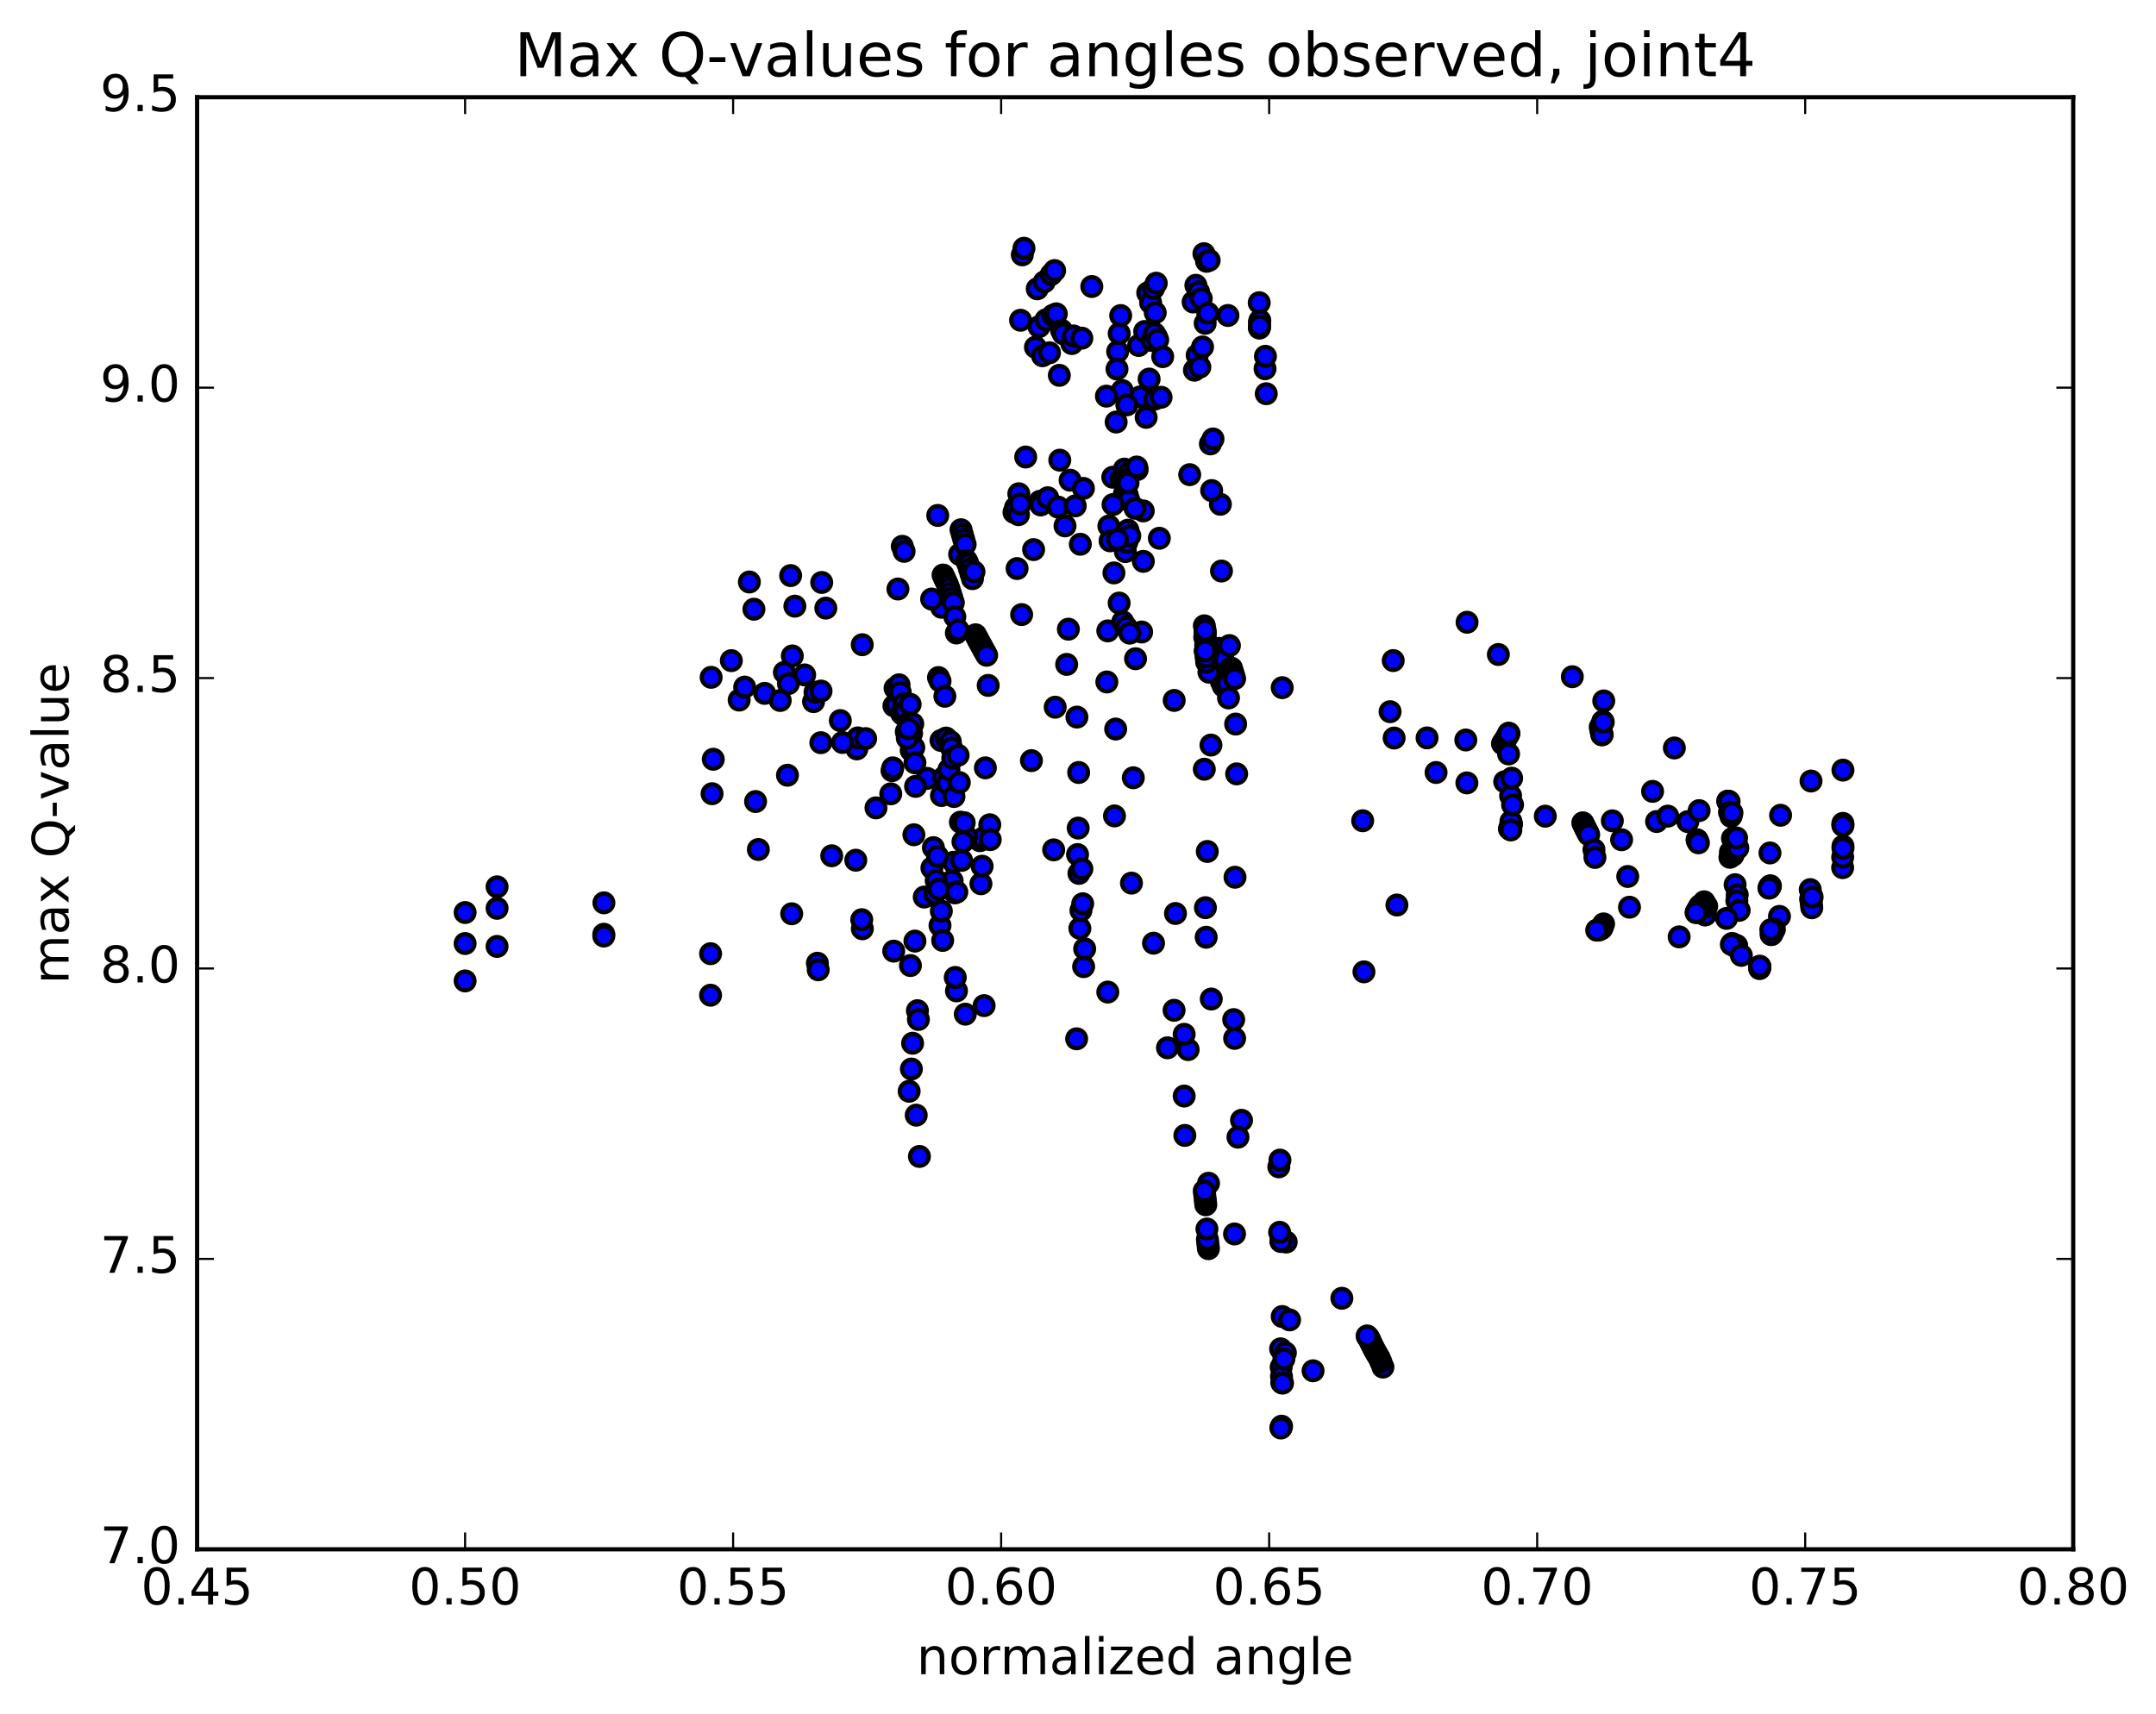 <?xml version="1.0" encoding="utf-8" standalone="no"?>
<!DOCTYPE svg PUBLIC "-//W3C//DTD SVG 1.1//EN"
  "http://www.w3.org/Graphics/SVG/1.1/DTD/svg11.dtd">
<!-- Created with matplotlib (http://matplotlib.org/) -->
<svg height="408pt" version="1.1" viewBox="0 0 513 408" width="513pt" xmlns="http://www.w3.org/2000/svg" xmlns:xlink="http://www.w3.org/1999/xlink">
 <defs>
  <style type="text/css">
*{stroke-linecap:butt;stroke-linejoin:round;stroke-miterlimit:100000;}
  </style>
 </defs>
 <g id="figure_1">
  <g id="patch_1">
   <path d="M 0 408.169 
L 513.857 408.169 
L 513.857 0 
L 0 0 
z
" style="fill:#ffffff;"/>
  </g>
  <g id="axes_1">
   <g id="patch_2">
    <path d="M 46.898 368.742 
L 493.298 368.742 
L 493.298 23.142 
L 46.898 23.142 
z
" style="fill:#ffffff;"/>
   </g>
   <g id="PathCollection_1">
    <defs>
     <path d="M 0 2.236 
C 0.593 2.236 1.162 2 1.581 1.581 
C 2 1.162 2.236 0.593 2.236 0 
C 2.236 -0.593 2 -1.162 1.581 -1.581 
C 1.162 -2 0.593 -2.236 0 -2.236 
C -0.593 -2.236 -1.162 -2 -1.581 -1.581 
C -2 -1.162 -2.236 -0.593 -2.236 0 
C -2.236 0.593 -2 1.162 -1.581 1.581 
C -1.162 2 -0.593 2.236 0 2.236 
z
" id="m887f70b47c" style="stroke:#000000;"/>
    </defs>
    <g clip-path="url(#pc541ded821)">
     <use style="fill:#0000ff;stroke:#000000;" x="279.695" xlink:href="#m887f70b47c" y="217.413"/>
     <use style="fill:#0000ff;stroke:#000000;" x="110.67" xlink:href="#m887f70b47c" y="224.564"/>
     <use style="fill:#0000ff;stroke:#000000;" x="118.278" xlink:href="#m887f70b47c" y="216.18"/>
     <use style="fill:#0000ff;stroke:#000000;" x="143.671" xlink:href="#m887f70b47c" y="222.347"/>
     <use style="fill:#0000ff;stroke:#000000;" x="169.078" xlink:href="#m887f70b47c" y="226.981"/>
     <use style="fill:#0000ff;stroke:#000000;" x="194.492" xlink:href="#m887f70b47c" y="229.251"/>
     <use style="fill:#0000ff;stroke:#000000;" x="219.922" xlink:href="#m887f70b47c" y="213.498"/>
     <use style="fill:#0000ff;stroke:#000000;" x="245.422" xlink:href="#m887f70b47c" y="181.032"/>
     <use style="fill:#0000ff;stroke:#000000;" x="263.367" xlink:href="#m887f70b47c" y="162.31"/>
     <use style="fill:#0000ff;stroke:#000000;" x="263.588" xlink:href="#m887f70b47c" y="150.152"/>
     <use style="fill:#0000ff;stroke:#000000;" x="263.842" xlink:href="#m887f70b47c" y="125.194"/>
     <use style="fill:#0000ff;stroke:#000000;" x="264.124" xlink:href="#m887f70b47c" y="128.718"/>
     <use style="fill:#0000ff;stroke:#000000;" x="272.047" xlink:href="#m887f70b47c" y="133.601"/>
     <use style="fill:#0000ff;stroke:#000000;" x="290.091" xlink:href="#m887f70b47c" y="154.322"/>
     <use style="fill:#0000ff;stroke:#000000;" x="290.379" xlink:href="#m887f70b47c" y="120.024"/>
     <use style="fill:#0000ff;stroke:#000000;" x="290.638" xlink:href="#m887f70b47c" y="135.906"/>
     <use style="fill:#0000ff;stroke:#000000;" x="290.906" xlink:href="#m887f70b47c" y="156.351"/>
     <use style="fill:#0000ff;stroke:#000000;" x="290.606" xlink:href="#m887f70b47c" y="162.229"/>
     <use style="fill:#0000ff;stroke:#000000;" x="290.849" xlink:href="#m887f70b47c" y="162.013"/>
     <use style="fill:#0000ff;stroke:#000000;" x="291.069" xlink:href="#m887f70b47c" y="163.285"/>
     <use style="fill:#0000ff;stroke:#000000;" x="291.283" xlink:href="#m887f70b47c" y="161.278"/>
     <use style="fill:#0000ff;stroke:#000000;" x="291.497" xlink:href="#m887f70b47c" y="162.051"/>
     <use style="fill:#0000ff;stroke:#000000;" x="291.71" xlink:href="#m887f70b47c" y="162.83"/>
     <use style="fill:#0000ff;stroke:#000000;" x="291.925" xlink:href="#m887f70b47c" y="161.324"/>
     <use style="fill:#0000ff;stroke:#000000;" x="292.117" xlink:href="#m887f70b47c" y="162.723"/>
     <use style="fill:#0000ff;stroke:#000000;" x="292.31" xlink:href="#m887f70b47c" y="166.112"/>
     <use style="fill:#0000ff;stroke:#000000;" x="292.528" xlink:href="#m887f70b47c" y="153.651"/>
     <use style="fill:#0000ff;stroke:#000000;" x="292.764" xlink:href="#m887f70b47c" y="159.085"/>
     <use style="fill:#0000ff;stroke:#000000;" x="293.016" xlink:href="#m887f70b47c" y="159.018"/>
     <use style="fill:#0000ff;stroke:#000000;" x="293.268" xlink:href="#m887f70b47c" y="159.855"/>
     <use style="fill:#0000ff;stroke:#000000;" x="293.52" xlink:href="#m887f70b47c" y="160.681"/>
     <use style="fill:#0000ff;stroke:#000000;" x="293.771" xlink:href="#m887f70b47c" y="161.519"/>
     <use style="fill:#0000ff;stroke:#000000;" x="294.007" xlink:href="#m887f70b47c" y="172.327"/>
     <use style="fill:#0000ff;stroke:#000000;" x="294.25" xlink:href="#m887f70b47c" y="184.183"/>
     <use style="fill:#0000ff;stroke:#000000;" x="293.858" xlink:href="#m887f70b47c" y="208.783"/>
     <use style="fill:#0000ff;stroke:#000000;" x="286.817" xlink:href="#m887f70b47c" y="216.032"/>
     <use style="fill:#0000ff;stroke:#000000;" x="274.468" xlink:href="#m887f70b47c" y="224.483"/>
     <use style="fill:#0000ff;stroke:#000000;" x="277.789" xlink:href="#m887f70b47c" y="249.379"/>
     <use style="fill:#0000ff;stroke:#000000;" x="295.41" xlink:href="#m887f70b47c" y="266.63"/>
     <use style="fill:#0000ff;stroke:#000000;" x="294.565" xlink:href="#m887f70b47c" y="270.651"/>
     <use style="fill:#0000ff;stroke:#000000;" x="293.768" xlink:href="#m887f70b47c" y="247.134"/>
     <use style="fill:#0000ff;stroke:#000000;" x="293.544" xlink:href="#m887f70b47c" y="242.668"/>
     <use style="fill:#0000ff;stroke:#000000;" x="288.21" xlink:href="#m887f70b47c" y="237.773"/>
     <use style="fill:#0000ff;stroke:#000000;" x="282.707" xlink:href="#m887f70b47c" y="249.808"/>
     <use style="fill:#0000ff;stroke:#000000;" x="281.766" xlink:href="#m887f70b47c" y="260.864"/>
     <use style="fill:#0000ff;stroke:#000000;" x="281.922" xlink:href="#m887f70b47c" y="270.232"/>
     <use style="fill:#0000ff;stroke:#000000;" x="281.764" xlink:href="#m887f70b47c" y="246.17"/>
     <use style="fill:#0000ff;stroke:#000000;" x="279.363" xlink:href="#m887f70b47c" y="240.453"/>
     <use style="fill:#0000ff;stroke:#000000;" x="263.586" xlink:href="#m887f70b47c" y="236.114"/>
     <use style="fill:#0000ff;stroke:#000000;" x="256.175" xlink:href="#m887f70b47c" y="247.239"/>
     <use style="fill:#0000ff;stroke:#000000;" x="256.388" xlink:href="#m887f70b47c" y="203.384"/>
     <use style="fill:#0000ff;stroke:#000000;" x="256.542" xlink:href="#m887f70b47c" y="197.083"/>
     <use style="fill:#0000ff;stroke:#000000;" x="256.724" xlink:href="#m887f70b47c" y="207.869"/>
     <use style="fill:#0000ff;stroke:#000000;" x="256.944" xlink:href="#m887f70b47c" y="220.959"/>
     <use style="fill:#0000ff;stroke:#000000;" x="257.198" xlink:href="#m887f70b47c" y="216.699"/>
     <use style="fill:#0000ff;stroke:#000000;" x="257.424" xlink:href="#m887f70b47c" y="206.788"/>
     <use style="fill:#0000ff;stroke:#000000;" x="257.617" xlink:href="#m887f70b47c" y="215.098"/>
     <use style="fill:#0000ff;stroke:#000000;" x="257.837" xlink:href="#m887f70b47c" y="230.064"/>
     <use style="fill:#0000ff;stroke:#000000;" x="258.09" xlink:href="#m887f70b47c" y="225.818"/>
     <use style="fill:#0000ff;stroke:#000000;" x="250.711" xlink:href="#m887f70b47c" y="202.267"/>
     <use style="fill:#0000ff;stroke:#000000;" x="233.157" xlink:href="#m887f70b47c" y="200.09"/>
     <use style="fill:#0000ff;stroke:#000000;" x="233.404" xlink:href="#m887f70b47c" y="210.339"/>
     <use style="fill:#0000ff;stroke:#000000;" x="233.687" xlink:href="#m887f70b47c" y="206.16"/>
     <use style="fill:#0000ff;stroke:#000000;" x="233.941" xlink:href="#m887f70b47c" y="199.439"/>
     <use style="fill:#0000ff;stroke:#000000;" x="234.161" xlink:href="#m887f70b47c" y="239.341"/>
     <use style="fill:#0000ff;stroke:#000000;" x="227.586" xlink:href="#m887f70b47c" y="235.831"/>
     <use style="fill:#0000ff;stroke:#000000;" x="216.322" xlink:href="#m887f70b47c" y="259.72"/>
     <use style="fill:#0000ff;stroke:#000000;" x="216.625" xlink:href="#m887f70b47c" y="229.801"/>
     <use style="fill:#0000ff;stroke:#000000;" x="216.856" xlink:href="#m887f70b47c" y="254.432"/>
     <use style="fill:#0000ff;stroke:#000000;" x="217.144" xlink:href="#m887f70b47c" y="248.295"/>
     <use style="fill:#0000ff;stroke:#000000;" x="217.451" xlink:href="#m887f70b47c" y="198.674"/>
     <use style="fill:#0000ff;stroke:#000000;" x="217.7" xlink:href="#m887f70b47c" y="223.981"/>
     <use style="fill:#0000ff;stroke:#000000;" x="218.005" xlink:href="#m887f70b47c" y="265.411"/>
     <use style="fill:#0000ff;stroke:#000000;" x="218.292" xlink:href="#m887f70b47c" y="240.543"/>
     <use style="fill:#0000ff;stroke:#000000;" x="218.525" xlink:href="#m887f70b47c" y="242.635"/>
     <use style="fill:#0000ff;stroke:#000000;" x="218.768" xlink:href="#m887f70b47c" y="275.234"/>
     <use style="fill:#0000ff;stroke:#000000;" x="203.624" xlink:href="#m887f70b47c" y="204.734"/>
     <use style="fill:#0000ff;stroke:#000000;" x="203.873" xlink:href="#m887f70b47c" y="178.239"/>
     <use style="fill:#0000ff;stroke:#000000;" x="204.105" xlink:href="#m887f70b47c" y="175.624"/>
     <use style="fill:#0000ff;stroke:#000000;" x="211.954" xlink:href="#m887f70b47c" y="188.934"/>
     <use style="fill:#0000ff;stroke:#000000;" x="229.951" xlink:href="#m887f70b47c" y="199.131"/>
     <use style="fill:#0000ff;stroke:#000000;" x="220.607" xlink:href="#m887f70b47c" y="185.257"/>
     <use style="fill:#0000ff;stroke:#000000;" x="212.247" xlink:href="#m887f70b47c" y="183.413"/>
     <use style="fill:#0000ff;stroke:#000000;" x="212.439" xlink:href="#m887f70b47c" y="182.752"/>
     <use style="fill:#0000ff;stroke:#000000;" x="212.704" xlink:href="#m887f70b47c" y="167.995"/>
     <use style="fill:#0000ff;stroke:#000000;" x="212.971" xlink:href="#m887f70b47c" y="163.804"/>
     <use style="fill:#0000ff;stroke:#000000;" x="213.275" xlink:href="#m887f70b47c" y="167.745"/>
     <use style="fill:#0000ff;stroke:#000000;" x="213.607" xlink:href="#m887f70b47c" y="164.577"/>
     <use style="fill:#0000ff;stroke:#000000;" x="213.921" xlink:href="#m887f70b47c" y="162.986"/>
     <use style="fill:#0000ff;stroke:#000000;" x="214.204" xlink:href="#m887f70b47c" y="164.755"/>
     <use style="fill:#0000ff;stroke:#000000;" x="214.479" xlink:href="#m887f70b47c" y="169.678"/>
     <use style="fill:#0000ff;stroke:#000000;" x="214.782" xlink:href="#m887f70b47c" y="170.053"/>
     <use style="fill:#0000ff;stroke:#000000;" x="215.088" xlink:href="#m887f70b47c" y="167.466"/>
     <use style="fill:#0000ff;stroke:#000000;" x="215.367" xlink:href="#m887f70b47c" y="169.194"/>
     <use style="fill:#0000ff;stroke:#000000;" x="215.642" xlink:href="#m887f70b47c" y="174.145"/>
     <use style="fill:#0000ff;stroke:#000000;" x="215.946" xlink:href="#m887f70b47c" y="174.488"/>
     <use style="fill:#0000ff;stroke:#000000;" x="216.252" xlink:href="#m887f70b47c" y="171.896"/>
     <use style="fill:#0000ff;stroke:#000000;" x="216.531" xlink:href="#m887f70b47c" y="173.641"/>
     <use style="fill:#0000ff;stroke:#000000;" x="216.807" xlink:href="#m887f70b47c" y="178.579"/>
     <use style="fill:#0000ff;stroke:#000000;" x="216.903" xlink:href="#m887f70b47c" y="174.554"/>
     <use style="fill:#0000ff;stroke:#000000;" x="217.181" xlink:href="#m887f70b47c" y="172.278"/>
     <use style="fill:#0000ff;stroke:#000000;" x="217.428" xlink:href="#m887f70b47c" y="177.924"/>
     <use style="fill:#0000ff;stroke:#000000;" x="217.701" xlink:href="#m887f70b47c" y="181.555"/>
     <use style="fill:#0000ff;stroke:#000000;" x="215.879" xlink:href="#m887f70b47c" y="175.656"/>
     <use style="fill:#0000ff;stroke:#000000;" x="216.16" xlink:href="#m887f70b47c" y="173.424"/>
     <use style="fill:#0000ff;stroke:#000000;" x="224.014" xlink:href="#m887f70b47c" y="189.337"/>
     <use style="fill:#0000ff;stroke:#000000;" x="234.463" xlink:href="#m887f70b47c" y="182.752"/>
     <use style="fill:#0000ff;stroke:#000000;" x="223.898" xlink:href="#m887f70b47c" y="176.234"/>
     <use style="fill:#0000ff;stroke:#000000;" x="216.566" xlink:href="#m887f70b47c" y="167.625"/>
     <use style="fill:#0000ff;stroke:#000000;" x="191.461" xlink:href="#m887f70b47c" y="160.629"/>
     <use style="fill:#0000ff;stroke:#000000;" x="174.013" xlink:href="#m887f70b47c" y="157.233"/>
     <use style="fill:#0000ff;stroke:#000000;" x="181.946" xlink:href="#m887f70b47c" y="165.023"/>
     <use style="fill:#0000ff;stroke:#000000;" x="199.945" xlink:href="#m887f70b47c" y="171.501"/>
     <use style="fill:#0000ff;stroke:#000000;" x="185.645" xlink:href="#m887f70b47c" y="166.715"/>
     <use style="fill:#0000ff;stroke:#000000;" x="175.878" xlink:href="#m887f70b47c" y="166.621"/>
     <use style="fill:#0000ff;stroke:#000000;" x="193.577" xlink:href="#m887f70b47c" y="166.994"/>
     <use style="fill:#0000ff;stroke:#000000;" x="193.924" xlink:href="#m887f70b47c" y="164.745"/>
     <use style="fill:#0000ff;stroke:#000000;" x="186.636" xlink:href="#m887f70b47c" y="160.024"/>
     <use style="fill:#0000ff;stroke:#000000;" x="169.209" xlink:href="#m887f70b47c" y="161.205"/>
     <use style="fill:#0000ff;stroke:#000000;" x="177.193" xlink:href="#m887f70b47c" y="163.532"/>
     <use style="fill:#0000ff;stroke:#000000;" x="195.357" xlink:href="#m887f70b47c" y="164.475"/>
     <use style="fill:#0000ff;stroke:#000000;" x="188.126" xlink:href="#m887f70b47c" y="136.99"/>
     <use style="fill:#0000ff;stroke:#000000;" x="178.307" xlink:href="#m887f70b47c" y="138.517"/>
     <use style="fill:#0000ff;stroke:#000000;" x="189.133" xlink:href="#m887f70b47c" y="144.269"/>
     <use style="fill:#0000ff;stroke:#000000;" x="179.388" xlink:href="#m887f70b47c" y="144.991"/>
     <use style="fill:#0000ff;stroke:#000000;" x="205.164" xlink:href="#m887f70b47c" y="153.445"/>
     <use style="fill:#0000ff;stroke:#000000;" x="223.305" xlink:href="#m887f70b47c" y="161.258"/>
     <use style="fill:#0000ff;stroke:#000000;" x="223.673" xlink:href="#m887f70b47c" y="162.092"/>
     <use style="fill:#0000ff;stroke:#000000;" x="224.044" xlink:href="#m887f70b47c" y="144.538"/>
     <use style="fill:#0000ff;stroke:#000000;" x="224.39" xlink:href="#m887f70b47c" y="136.862"/>
     <use style="fill:#0000ff;stroke:#000000;" x="224.741" xlink:href="#m887f70b47c" y="137.621"/>
     <use style="fill:#0000ff;stroke:#000000;" x="225.091" xlink:href="#m887f70b47c" y="138.382"/>
     <use style="fill:#0000ff;stroke:#000000;" x="225.441" xlink:href="#m887f70b47c" y="139.138"/>
     <use style="fill:#0000ff;stroke:#000000;" x="225.791" xlink:href="#m887f70b47c" y="140.081"/>
     <use style="fill:#0000ff;stroke:#000000;" x="226.142" xlink:href="#m887f70b47c" y="141.215"/>
     <use style="fill:#0000ff;stroke:#000000;" x="226.492" xlink:href="#m887f70b47c" y="142.333"/>
     <use style="fill:#0000ff;stroke:#000000;" x="226.842" xlink:href="#m887f70b47c" y="143.437"/>
     <use style="fill:#0000ff;stroke:#000000;" x="227.19" xlink:href="#m887f70b47c" y="146.78"/>
     <use style="fill:#0000ff;stroke:#000000;" x="227.562" xlink:href="#m887f70b47c" y="150.653"/>
     <use style="fill:#0000ff;stroke:#000000;" x="227.955" xlink:href="#m887f70b47c" y="149.909"/>
     <use style="fill:#0000ff;stroke:#000000;" x="228.334" xlink:href="#m887f70b47c" y="131.944"/>
     <use style="fill:#0000ff;stroke:#000000;" x="228.661" xlink:href="#m887f70b47c" y="126.075"/>
     <use style="fill:#0000ff;stroke:#000000;" x="228.989" xlink:href="#m887f70b47c" y="127.238"/>
     <use style="fill:#0000ff;stroke:#000000;" x="229.317" xlink:href="#m887f70b47c" y="128.4"/>
     <use style="fill:#0000ff;stroke:#000000;" x="229.645" xlink:href="#m887f70b47c" y="129.561"/>
     <use style="fill:#0000ff;stroke:#000000;" x="229.972" xlink:href="#m887f70b47c" y="133.425"/>
     <use style="fill:#0000ff;stroke:#000000;" x="230.325" xlink:href="#m887f70b47c" y="134.241"/>
     <use style="fill:#0000ff;stroke:#000000;" x="230.681" xlink:href="#m887f70b47c" y="135.405"/>
     <use style="fill:#0000ff;stroke:#000000;" x="231.036" xlink:href="#m887f70b47c" y="136.565"/>
     <use style="fill:#0000ff;stroke:#000000;" x="231.391" xlink:href="#m887f70b47c" y="137.722"/>
     <use style="fill:#0000ff;stroke:#000000;" x="231.75" xlink:href="#m887f70b47c" y="136.08"/>
     <use style="fill:#0000ff;stroke:#000000;" x="232.119" xlink:href="#m887f70b47c" y="151.08"/>
     <use style="fill:#0000ff;stroke:#000000;" x="232.498" xlink:href="#m887f70b47c" y="151.8"/>
     <use style="fill:#0000ff;stroke:#000000;" x="232.877" xlink:href="#m887f70b47c" y="152.523"/>
     <use style="fill:#0000ff;stroke:#000000;" x="233.256" xlink:href="#m887f70b47c" y="153.205"/>
     <use style="fill:#0000ff;stroke:#000000;" x="233.634" xlink:href="#m887f70b47c" y="153.9"/>
     <use style="fill:#0000ff;stroke:#000000;" x="234.011" xlink:href="#m887f70b47c" y="154.606"/>
     <use style="fill:#0000ff;stroke:#000000;" x="234.387" xlink:href="#m887f70b47c" y="155.271"/>
     <use style="fill:#0000ff;stroke:#000000;" x="234.764" xlink:href="#m887f70b47c" y="155.952"/>
     <use style="fill:#0000ff;stroke:#000000;" x="235.13" xlink:href="#m887f70b47c" y="163.129"/>
     <use style="fill:#0000ff;stroke:#000000;" x="235.51" xlink:href="#m887f70b47c" y="196.293"/>
     <use style="fill:#0000ff;stroke:#000000;" x="235.614" xlink:href="#m887f70b47c" y="199.837"/>
     <use style="fill:#0000ff;stroke:#000000;" x="217.854" xlink:href="#m887f70b47c" y="187.158"/>
     <use style="fill:#0000ff;stroke:#000000;" x="200.456" xlink:href="#m887f70b47c" y="176.714"/>
     <use style="fill:#0000ff;stroke:#000000;" x="208.433" xlink:href="#m887f70b47c" y="192.277"/>
     <use style="fill:#0000ff;stroke:#000000;" x="226.551" xlink:href="#m887f70b47c" y="209.635"/>
     <use style="fill:#0000ff;stroke:#000000;" x="226.896" xlink:href="#m887f70b47c" y="205.226"/>
     <use style="fill:#0000ff;stroke:#000000;" x="227.212" xlink:href="#m887f70b47c" y="212.508"/>
     <use style="fill:#0000ff;stroke:#000000;" x="227.284" xlink:href="#m887f70b47c" y="212.345"/>
     <use style="fill:#0000ff;stroke:#000000;" x="221.74" xlink:href="#m887f70b47c" y="206.58"/>
     <use style="fill:#0000ff;stroke:#000000;" x="222.094" xlink:href="#m887f70b47c" y="201.741"/>
     <use style="fill:#0000ff;stroke:#000000;" x="222.413" xlink:href="#m887f70b47c" y="212.672"/>
     <use style="fill:#0000ff;stroke:#000000;" x="222.757" xlink:href="#m887f70b47c" y="209.555"/>
     <use style="fill:#0000ff;stroke:#000000;" x="223.075" xlink:href="#m887f70b47c" y="203.793"/>
     <use style="fill:#0000ff;stroke:#000000;" x="223.357" xlink:href="#m887f70b47c" y="211.618"/>
     <use style="fill:#0000ff;stroke:#000000;" x="223.667" xlink:href="#m887f70b47c" y="220.264"/>
     <use style="fill:#0000ff;stroke:#000000;" x="223.983" xlink:href="#m887f70b47c" y="216.847"/>
     <use style="fill:#0000ff;stroke:#000000;" x="224.299" xlink:href="#m887f70b47c" y="223.823"/>
     <use style="fill:#0000ff;stroke:#000000;" x="224.532" xlink:href="#m887f70b47c" y="185.048"/>
     <use style="fill:#0000ff;stroke:#000000;" x="224.824" xlink:href="#m887f70b47c" y="165.713"/>
     <use style="fill:#0000ff;stroke:#000000;" x="225.113" xlink:href="#m887f70b47c" y="175.661"/>
     <use style="fill:#0000ff;stroke:#000000;" x="225.433" xlink:href="#m887f70b47c" y="186.43"/>
     <use style="fill:#0000ff;stroke:#000000;" x="225.786" xlink:href="#m887f70b47c" y="183.172"/>
     <use style="fill:#0000ff;stroke:#000000;" x="226.114" xlink:href="#m887f70b47c" y="176.499"/>
     <use style="fill:#0000ff;stroke:#000000;" x="226.408" xlink:href="#m887f70b47c" y="178.017"/>
     <use style="fill:#0000ff;stroke:#000000;" x="226.698" xlink:href="#m887f70b47c" y="180.458"/>
     <use style="fill:#0000ff;stroke:#000000;" x="226.988" xlink:href="#m887f70b47c" y="189.575"/>
     <use style="fill:#0000ff;stroke:#000000;" x="227.298" xlink:href="#m887f70b47c" y="232.633"/>
     <use style="fill:#0000ff;stroke:#000000;" x="227.663" xlink:href="#m887f70b47c" y="212.303"/>
     <use style="fill:#0000ff;stroke:#000000;" x="227.974" xlink:href="#m887f70b47c" y="179.755"/>
     <use style="fill:#0000ff;stroke:#000000;" x="228.259" xlink:href="#m887f70b47c" y="186.243"/>
     <use style="fill:#0000ff;stroke:#000000;" x="228.518" xlink:href="#m887f70b47c" y="195.676"/>
     <use style="fill:#0000ff;stroke:#000000;" x="228.805" xlink:href="#m887f70b47c" y="204.776"/>
     <use style="fill:#0000ff;stroke:#000000;" x="229.126" xlink:href="#m887f70b47c" y="200.334"/>
     <use style="fill:#0000ff;stroke:#000000;" x="229.421" xlink:href="#m887f70b47c" y="195.806"/>
     <use style="fill:#0000ff;stroke:#000000;" x="229.68" xlink:href="#m887f70b47c" y="241.375"/>
     <use style="fill:#0000ff;stroke:#000000;" x="212.652" xlink:href="#m887f70b47c" y="226.374"/>
     <use style="fill:#0000ff;stroke:#000000;" x="205.19" xlink:href="#m887f70b47c" y="221.055"/>
     <use style="fill:#0000ff;stroke:#000000;" x="197.904" xlink:href="#m887f70b47c" y="203.676"/>
     <use style="fill:#0000ff;stroke:#000000;" x="180.439" xlink:href="#m887f70b47c" y="202.186"/>
     <use style="fill:#0000ff;stroke:#000000;" x="188.381" xlink:href="#m887f70b47c" y="217.478"/>
     <use style="fill:#0000ff;stroke:#000000;" x="110.67" xlink:href="#m887f70b47c" y="217.186"/>
     <use style="fill:#0000ff;stroke:#000000;" x="118.277" xlink:href="#m887f70b47c" y="211.069"/>
     <use style="fill:#0000ff;stroke:#000000;" x="143.693" xlink:href="#m887f70b47c" y="214.878"/>
     <use style="fill:#0000ff;stroke:#000000;" x="169.429" xlink:href="#m887f70b47c" y="188.907"/>
     <use style="fill:#0000ff;stroke:#000000;" x="187.371" xlink:href="#m887f70b47c" y="184.504"/>
     <use style="fill:#0000ff;stroke:#000000;" x="187.599" xlink:href="#m887f70b47c" y="162.699"/>
     <use style="fill:#0000ff;stroke:#000000;" x="195.52" xlink:href="#m887f70b47c" y="138.628"/>
     <use style="fill:#0000ff;stroke:#000000;" x="213.655" xlink:href="#m887f70b47c" y="140.186"/>
     <use style="fill:#0000ff;stroke:#000000;" x="221.671" xlink:href="#m887f70b47c" y="142.576"/>
     <use style="fill:#0000ff;stroke:#000000;" x="247.443" xlink:href="#m887f70b47c" y="119.309"/>
     <use style="fill:#0000ff;stroke:#000000;" x="265.576" xlink:href="#m887f70b47c" y="100.446"/>
     <use style="fill:#0000ff;stroke:#000000;" x="265.94" xlink:href="#m887f70b47c" y="83.669"/>
     <use style="fill:#0000ff;stroke:#000000;" x="266.303" xlink:href="#m887f70b47c" y="79.374"/>
     <use style="fill:#0000ff;stroke:#000000;" x="266.656" xlink:href="#m887f70b47c" y="75.104"/>
     <use style="fill:#0000ff;stroke:#000000;" x="267.021" xlink:href="#m887f70b47c" y="92.94"/>
     <use style="fill:#0000ff;stroke:#000000;" x="259.786" xlink:href="#m887f70b47c" y="68.189"/>
     <use style="fill:#0000ff;stroke:#000000;" x="242.416" xlink:href="#m887f70b47c" y="117.517"/>
     <use style="fill:#0000ff;stroke:#000000;" x="242.832" xlink:href="#m887f70b47c" y="76.218"/>
     <use style="fill:#0000ff;stroke:#000000;" x="243.25" xlink:href="#m887f70b47c" y="60.652"/>
     <use style="fill:#0000ff;stroke:#000000;" x="243.645" xlink:href="#m887f70b47c" y="59.084"/>
     <use style="fill:#0000ff;stroke:#000000;" x="244.055" xlink:href="#m887f70b47c" y="108.771"/>
     <use style="fill:#0000ff;stroke:#000000;" x="252.06" xlink:href="#m887f70b47c" y="89.327"/>
     <use style="fill:#0000ff;stroke:#000000;" x="270.193" xlink:href="#m887f70b47c" y="156.781"/>
     <use style="fill:#0000ff;stroke:#000000;" x="270.582" xlink:href="#m887f70b47c" y="111.766"/>
     <use style="fill:#0000ff;stroke:#000000;" x="270.929" xlink:href="#m887f70b47c" y="82.218"/>
     <use style="fill:#0000ff;stroke:#000000;" x="271.28" xlink:href="#m887f70b47c" y="94.466"/>
     <use style="fill:#0000ff;stroke:#000000;" x="271.645" xlink:href="#m887f70b47c" y="150.418"/>
     <use style="fill:#0000ff;stroke:#000000;" x="272.028" xlink:href="#m887f70b47c" y="121.599"/>
     <use style="fill:#0000ff;stroke:#000000;" x="272.372" xlink:href="#m887f70b47c" y="78.89"/>
     <use style="fill:#0000ff;stroke:#000000;" x="272.718" xlink:href="#m887f70b47c" y="99.332"/>
     <use style="fill:#0000ff;stroke:#000000;" x="273.086" xlink:href="#m887f70b47c" y="69.699"/>
     <use style="fill:#0000ff;stroke:#000000;" x="273.422" xlink:href="#m887f70b47c" y="90.22"/>
     <use style="fill:#0000ff;stroke:#000000;" x="273.782" xlink:href="#m887f70b47c" y="72.049"/>
     <use style="fill:#0000ff;stroke:#000000;" x="274.111" xlink:href="#m887f70b47c" y="81.049"/>
     <use style="fill:#0000ff;stroke:#000000;" x="274.464" xlink:href="#m887f70b47c" y="68.646"/>
     <use style="fill:#0000ff;stroke:#000000;" x="274.789" xlink:href="#m887f70b47c" y="94.981"/>
     <use style="fill:#0000ff;stroke:#000000;" x="275.146" xlink:href="#m887f70b47c" y="80.146"/>
     <use style="fill:#0000ff;stroke:#000000;" x="283.077" xlink:href="#m887f70b47c" y="112.972"/>
     <use style="fill:#0000ff;stroke:#000000;" x="301.001" xlink:href="#m887f70b47c" y="87.764"/>
     <use style="fill:#0000ff;stroke:#000000;" x="301.29" xlink:href="#m887f70b47c" y="93.707"/>
     <use style="fill:#0000ff;stroke:#000000;" x="301.099" xlink:href="#m887f70b47c" y="84.799"/>
     <use style="fill:#0000ff;stroke:#000000;" x="299.619" xlink:href="#m887f70b47c" y="72.046"/>
     <use style="fill:#0000ff;stroke:#000000;" x="299.721" xlink:href="#m887f70b47c" y="76.883"/>
     <use style="fill:#0000ff;stroke:#000000;" x="299.66" xlink:href="#m887f70b47c" y="78.088"/>
     <use style="fill:#0000ff;stroke:#000000;" x="299.728" xlink:href="#m887f70b47c" y="76.569"/>
     <use style="fill:#0000ff;stroke:#000000;" x="299.686" xlink:href="#m887f70b47c" y="77.839"/>
     <use style="fill:#0000ff;stroke:#000000;" x="299.764" xlink:href="#m887f70b47c" y="76.293"/>
     <use style="fill:#0000ff;stroke:#000000;" x="299.722" xlink:href="#m887f70b47c" y="77.568"/>
     <use style="fill:#0000ff;stroke:#000000;" x="292.175" xlink:href="#m887f70b47c" y="75.084"/>
     <use style="fill:#0000ff;stroke:#000000;" x="274.693" xlink:href="#m887f70b47c" y="79.39"/>
     <use style="fill:#0000ff;stroke:#000000;" x="274.882" xlink:href="#m887f70b47c" y="74.426"/>
     <use style="fill:#0000ff;stroke:#000000;" x="275.119" xlink:href="#m887f70b47c" y="67.399"/>
     <use style="fill:#0000ff;stroke:#000000;" x="275.465" xlink:href="#m887f70b47c" y="80.887"/>
     <use style="fill:#0000ff;stroke:#000000;" x="275.854" xlink:href="#m887f70b47c" y="128.106"/>
     <use style="fill:#0000ff;stroke:#000000;" x="276.266" xlink:href="#m887f70b47c" y="94.55"/>
     <use style="fill:#0000ff;stroke:#000000;" x="276.653" xlink:href="#m887f70b47c" y="84.883"/>
     <use style="fill:#0000ff;stroke:#000000;" x="268.121" xlink:href="#m887f70b47c" y="96.362"/>
     <use style="fill:#0000ff;stroke:#000000;" x="267.549" xlink:href="#m887f70b47c" y="117.507"/>
     <use style="fill:#0000ff;stroke:#000000;" x="267.537" xlink:href="#m887f70b47c" y="111.647"/>
     <use style="fill:#0000ff;stroke:#000000;" x="267.77" xlink:href="#m887f70b47c" y="131.281"/>
     <use style="fill:#0000ff;stroke:#000000;" x="268.004" xlink:href="#m887f70b47c" y="117.422"/>
     <use style="fill:#0000ff;stroke:#000000;" x="268.094" xlink:href="#m887f70b47c" y="129.105"/>
     <use style="fill:#0000ff;stroke:#000000;" x="268.244" xlink:href="#m887f70b47c" y="117.922"/>
     <use style="fill:#0000ff;stroke:#000000;" x="268.215" xlink:href="#m887f70b47c" y="126.481"/>
     <use style="fill:#0000ff;stroke:#000000;" x="268.271" xlink:href="#m887f70b47c" y="118.716"/>
     <use style="fill:#0000ff;stroke:#000000;" x="268.384" xlink:href="#m887f70b47c" y="126.181"/>
     <use style="fill:#0000ff;stroke:#000000;" x="268.586" xlink:href="#m887f70b47c" y="119.068"/>
     <use style="fill:#0000ff;stroke:#000000;" x="268.831" xlink:href="#m887f70b47c" y="127.51"/>
     <use style="fill:#0000ff;stroke:#000000;" x="268.659" xlink:href="#m887f70b47c" y="112.443"/>
     <use style="fill:#0000ff;stroke:#000000;" x="264.835" xlink:href="#m887f70b47c" y="120.085"/>
     <use style="fill:#0000ff;stroke:#000000;" x="264.774" xlink:href="#m887f70b47c" y="113.579"/>
     <use style="fill:#0000ff;stroke:#000000;" x="265.051" xlink:href="#m887f70b47c" y="136.355"/>
     <use style="fill:#0000ff;stroke:#000000;" x="265.183" xlink:href="#m887f70b47c" y="194.19"/>
     <use style="fill:#0000ff;stroke:#000000;" x="265.463" xlink:href="#m887f70b47c" y="173.514"/>
     <use style="fill:#0000ff;stroke:#000000;" x="265.889" xlink:href="#m887f70b47c" y="128.383"/>
     <use style="fill:#0000ff;stroke:#000000;" x="266.29" xlink:href="#m887f70b47c" y="143.531"/>
     <use style="fill:#0000ff;stroke:#000000;" x="266.726" xlink:href="#m887f70b47c" y="114.017"/>
     <use style="fill:#0000ff;stroke:#000000;" x="267.142" xlink:href="#m887f70b47c" y="147.991"/>
     <use style="fill:#0000ff;stroke:#000000;" x="267.573" xlink:href="#m887f70b47c" y="114.547"/>
     <use style="fill:#0000ff;stroke:#000000;" x="267.979" xlink:href="#m887f70b47c" y="149.24"/>
     <use style="fill:#0000ff;stroke:#000000;" x="268.407" xlink:href="#m887f70b47c" y="114.925"/>
     <use style="fill:#0000ff;stroke:#000000;" x="268.81" xlink:href="#m887f70b47c" y="150.693"/>
     <use style="fill:#0000ff;stroke:#000000;" x="269.223" xlink:href="#m887f70b47c" y="210.186"/>
     <use style="fill:#0000ff;stroke:#000000;" x="269.659" xlink:href="#m887f70b47c" y="185.107"/>
     <use style="fill:#0000ff;stroke:#000000;" x="270.073" xlink:href="#m887f70b47c" y="120.979"/>
     <use style="fill:#0000ff;stroke:#000000;" x="270.47" xlink:href="#m887f70b47c" y="111.148"/>
     <use style="fill:#0000ff;stroke:#000000;" x="263.261" xlink:href="#m887f70b47c" y="94.283"/>
     <use style="fill:#0000ff;stroke:#000000;" x="245.934" xlink:href="#m887f70b47c" y="130.806"/>
     <use style="fill:#0000ff;stroke:#000000;" x="246.372" xlink:href="#m887f70b47c" y="82.639"/>
     <use style="fill:#0000ff;stroke:#000000;" x="246.802" xlink:href="#m887f70b47c" y="68.734"/>
     <use style="fill:#0000ff;stroke:#000000;" x="247.214" xlink:href="#m887f70b47c" y="77.759"/>
     <use style="fill:#0000ff;stroke:#000000;" x="247.634" xlink:href="#m887f70b47c" y="120.181"/>
     <use style="fill:#0000ff;stroke:#000000;" x="248.06" xlink:href="#m887f70b47c" y="84.667"/>
     <use style="fill:#0000ff;stroke:#000000;" x="248.475" xlink:href="#m887f70b47c" y="67.082"/>
     <use style="fill:#0000ff;stroke:#000000;" x="248.882" xlink:href="#m887f70b47c" y="76.111"/>
     <use style="fill:#0000ff;stroke:#000000;" x="249.295" xlink:href="#m887f70b47c" y="118.465"/>
     <use style="fill:#0000ff;stroke:#000000;" x="249.716" xlink:href="#m887f70b47c" y="83.957"/>
     <use style="fill:#0000ff;stroke:#000000;" x="250.125" xlink:href="#m887f70b47c" y="65.332"/>
     <use style="fill:#0000ff;stroke:#000000;" x="250.526" xlink:href="#m887f70b47c" y="75.048"/>
     <use style="fill:#0000ff;stroke:#000000;" x="250.94" xlink:href="#m887f70b47c" y="64.396"/>
     <use style="fill:#0000ff;stroke:#000000;" x="251.337" xlink:href="#m887f70b47c" y="74.697"/>
     <use style="fill:#0000ff;stroke:#000000;" x="251.742" xlink:href="#m887f70b47c" y="120.68"/>
     <use style="fill:#0000ff;stroke:#000000;" x="252.168" xlink:href="#m887f70b47c" y="109.52"/>
     <use style="fill:#0000ff;stroke:#000000;" x="252.579" xlink:href="#m887f70b47c" y="78.601"/>
     <use style="fill:#0000ff;stroke:#000000;" x="252.989" xlink:href="#m887f70b47c" y="79.443"/>
     <use style="fill:#0000ff;stroke:#000000;" x="253.407" xlink:href="#m887f70b47c" y="125.16"/>
     <use style="fill:#0000ff;stroke:#000000;" x="253.805" xlink:href="#m887f70b47c" y="158.131"/>
     <use style="fill:#0000ff;stroke:#000000;" x="254.213" xlink:href="#m887f70b47c" y="149.746"/>
     <use style="fill:#0000ff;stroke:#000000;" x="254.618" xlink:href="#m887f70b47c" y="114.285"/>
     <use style="fill:#0000ff;stroke:#000000;" x="255.026" xlink:href="#m887f70b47c" y="81.768"/>
     <use style="fill:#0000ff;stroke:#000000;" x="255.43" xlink:href="#m887f70b47c" y="79.954"/>
     <use style="fill:#0000ff;stroke:#000000;" x="255.844" xlink:href="#m887f70b47c" y="120.398"/>
     <use style="fill:#0000ff;stroke:#000000;" x="256.241" xlink:href="#m887f70b47c" y="170.671"/>
     <use style="fill:#0000ff;stroke:#000000;" x="256.658" xlink:href="#m887f70b47c" y="183.855"/>
     <use style="fill:#0000ff;stroke:#000000;" x="257.054" xlink:href="#m887f70b47c" y="129.536"/>
     <use style="fill:#0000ff;stroke:#000000;" x="257.415" xlink:href="#m887f70b47c" y="80.484"/>
     <use style="fill:#0000ff;stroke:#000000;" x="257.786" xlink:href="#m887f70b47c" y="116.238"/>
     <use style="fill:#0000ff;stroke:#000000;" x="265.781" xlink:href="#m887f70b47c" y="87.836"/>
     <use style="fill:#0000ff;stroke:#000000;" x="283.894" xlink:href="#m887f70b47c" y="71.872"/>
     <use style="fill:#0000ff;stroke:#000000;" x="284.204" xlink:href="#m887f70b47c" y="88.108"/>
     <use style="fill:#0000ff;stroke:#000000;" x="284.547" xlink:href="#m887f70b47c" y="67.896"/>
     <use style="fill:#0000ff;stroke:#000000;" x="284.855" xlink:href="#m887f70b47c" y="84.536"/>
     <use style="fill:#0000ff;stroke:#000000;" x="285.19" xlink:href="#m887f70b47c" y="69.467"/>
     <use style="fill:#0000ff;stroke:#000000;" x="285.495" xlink:href="#m887f70b47c" y="87.359"/>
     <use style="fill:#0000ff;stroke:#000000;" x="285.826" xlink:href="#m887f70b47c" y="71.051"/>
     <use style="fill:#0000ff;stroke:#000000;" x="286.133" xlink:href="#m887f70b47c" y="82.573"/>
     <use style="fill:#0000ff;stroke:#000000;" x="286.462" xlink:href="#m887f70b47c" y="60.374"/>
     <use style="fill:#0000ff;stroke:#000000;" x="286.762" xlink:href="#m887f70b47c" y="76.948"/>
     <use style="fill:#0000ff;stroke:#000000;" x="287.09" xlink:href="#m887f70b47c" y="62.194"/>
     <use style="fill:#0000ff;stroke:#000000;" x="287.385" xlink:href="#m887f70b47c" y="74.53"/>
     <use style="fill:#0000ff;stroke:#000000;" x="287.71" xlink:href="#m887f70b47c" y="61.946"/>
     <use style="fill:#0000ff;stroke:#000000;" x="288.001" xlink:href="#m887f70b47c" y="105.644"/>
     <use style="fill:#0000ff;stroke:#000000;" x="288.302" xlink:href="#m887f70b47c" y="116.753"/>
     <use style="fill:#0000ff;stroke:#000000;" x="288.622" xlink:href="#m887f70b47c" y="104.47"/>
     <use style="fill:#0000ff;stroke:#000000;" x="288.136" xlink:href="#m887f70b47c" y="177.329"/>
     <use style="fill:#0000ff;stroke:#000000;" x="287.61" xlink:href="#m887f70b47c" y="154.941"/>
     <use style="fill:#0000ff;stroke:#000000;" x="287.653" xlink:href="#m887f70b47c" y="159.976"/>
     <use style="fill:#0000ff;stroke:#000000;" x="287.125" xlink:href="#m887f70b47c" y="155.573"/>
     <use style="fill:#0000ff;stroke:#000000;" x="286.937" xlink:href="#m887f70b47c" y="152.662"/>
     <use style="fill:#0000ff;stroke:#000000;" x="287.101" xlink:href="#m887f70b47c" y="155.04"/>
     <use style="fill:#0000ff;stroke:#000000;" x="287.103" xlink:href="#m887f70b47c" y="157.564"/>
     <use style="fill:#0000ff;stroke:#000000;" x="286.878" xlink:href="#m887f70b47c" y="153.517"/>
     <use style="fill:#0000ff;stroke:#000000;" x="286.788" xlink:href="#m887f70b47c" y="150.567"/>
     <use style="fill:#0000ff;stroke:#000000;" x="286.973" xlink:href="#m887f70b47c" y="152.583"/>
     <use style="fill:#0000ff;stroke:#000000;" x="286.968" xlink:href="#m887f70b47c" y="156.335"/>
     <use style="fill:#0000ff;stroke:#000000;" x="286.656" xlink:href="#m887f70b47c" y="151.673"/>
     <use style="fill:#0000ff;stroke:#000000;" x="286.563" xlink:href="#m887f70b47c" y="148.947"/>
     <use style="fill:#0000ff;stroke:#000000;" x="286.75" xlink:href="#m887f70b47c" y="151.049"/>
     <use style="fill:#0000ff;stroke:#000000;" x="286.746" xlink:href="#m887f70b47c" y="154.938"/>
     <use style="fill:#0000ff;stroke:#000000;" x="286.554" xlink:href="#m887f70b47c" y="183.079"/>
     <use style="fill:#0000ff;stroke:#000000;" x="286.728" xlink:href="#m887f70b47c" y="149.959"/>
     <use style="fill:#0000ff;stroke:#000000;" x="286.999" xlink:href="#m887f70b47c" y="223.067"/>
     <use style="fill:#0000ff;stroke:#000000;" x="287.263" xlink:href="#m887f70b47c" y="202.65"/>
     <use style="fill:#0000ff;stroke:#000000;" x="287.558" xlink:href="#m887f70b47c" y="281.618"/>
     <use style="fill:#0000ff;stroke:#000000;" x="287.536" xlink:href="#m887f70b47c" y="297.19"/>
     <use style="fill:#0000ff;stroke:#000000;" x="287.467" xlink:href="#m887f70b47c" y="296.536"/>
     <use style="fill:#0000ff;stroke:#000000;" x="287.382" xlink:href="#m887f70b47c" y="295.793"/>
     <use style="fill:#0000ff;stroke:#000000;" x="287.289" xlink:href="#m887f70b47c" y="294.978"/>
     <use style="fill:#0000ff;stroke:#000000;" x="287.178" xlink:href="#m887f70b47c" y="292.508"/>
     <use style="fill:#0000ff;stroke:#000000;" x="286.905" xlink:href="#m887f70b47c" y="286.747"/>
     <use style="fill:#0000ff;stroke:#000000;" x="286.839" xlink:href="#m887f70b47c" y="286.072"/>
     <use style="fill:#0000ff;stroke:#000000;" x="286.751" xlink:href="#m887f70b47c" y="285.26"/>
     <use style="fill:#0000ff;stroke:#000000;" x="286.648" xlink:href="#m887f70b47c" y="284.365"/>
     <use style="fill:#0000ff;stroke:#000000;" x="286.536" xlink:href="#m887f70b47c" y="283.444"/>
     <use style="fill:#0000ff;stroke:#000000;" x="293.746" xlink:href="#m887f70b47c" y="293.687"/>
     <use style="fill:#0000ff;stroke:#000000;" x="306.039" xlink:href="#m887f70b47c" y="295.608"/>
     <use style="fill:#0000ff;stroke:#000000;" x="305.093" xlink:href="#m887f70b47c" y="313.336"/>
     <use style="fill:#0000ff;stroke:#000000;" x="304.773" xlink:href="#m887f70b47c" y="295.478"/>
     <use style="fill:#0000ff;stroke:#000000;" x="304.803" xlink:href="#m887f70b47c" y="295.369"/>
     <use style="fill:#0000ff;stroke:#000000;" x="304.475" xlink:href="#m887f70b47c" y="293.288"/>
     <use style="fill:#0000ff;stroke:#000000;" x="304.279" xlink:href="#m887f70b47c" y="277.714"/>
     <use style="fill:#0000ff;stroke:#000000;" x="304.552" xlink:href="#m887f70b47c" y="276.107"/>
     <use style="fill:#0000ff;stroke:#000000;" x="304.709" xlink:href="#m887f70b47c" y="321.025"/>
     <use style="fill:#0000ff;stroke:#000000;" x="304.847" xlink:href="#m887f70b47c" y="325.386"/>
     <use style="fill:#0000ff;stroke:#000000;" x="304.922" xlink:href="#m887f70b47c" y="327.587"/>
     <use style="fill:#0000ff;stroke:#000000;" x="304.978" xlink:href="#m887f70b47c" y="329.073"/>
     <use style="fill:#0000ff;stroke:#000000;" x="312.431" xlink:href="#m887f70b47c" y="326.252"/>
     <use style="fill:#0000ff;stroke:#000000;" x="329.059" xlink:href="#m887f70b47c" y="325.367"/>
     <use style="fill:#0000ff;stroke:#000000;" x="328.56" xlink:href="#m887f70b47c" y="324.112"/>
     <use style="fill:#0000ff;stroke:#000000;" x="328.16" xlink:href="#m887f70b47c" y="323.196"/>
     <use style="fill:#0000ff;stroke:#000000;" x="327.78" xlink:href="#m887f70b47c" y="322.565"/>
     <use style="fill:#0000ff;stroke:#000000;" x="327.444" xlink:href="#m887f70b47c" y="321.966"/>
     <use style="fill:#0000ff;stroke:#000000;" x="327.118" xlink:href="#m887f70b47c" y="321.41"/>
     <use style="fill:#0000ff;stroke:#000000;" x="326.837" xlink:href="#m887f70b47c" y="320.864"/>
     <use style="fill:#0000ff;stroke:#000000;" x="326.571" xlink:href="#m887f70b47c" y="320.349"/>
     <use style="fill:#0000ff;stroke:#000000;" x="326.304" xlink:href="#m887f70b47c" y="319.809"/>
     <use style="fill:#0000ff;stroke:#000000;" x="326.088" xlink:href="#m887f70b47c" y="319.324"/>
     <use style="fill:#0000ff;stroke:#000000;" x="325.884" xlink:href="#m887f70b47c" y="318.884"/>
     <use style="fill:#0000ff;stroke:#000000;" x="325.707" xlink:href="#m887f70b47c" y="318.498"/>
     <use style="fill:#0000ff;stroke:#000000;" x="325.55" xlink:href="#m887f70b47c" y="318.329"/>
     <use style="fill:#0000ff;stroke:#000000;" x="325.411" xlink:href="#m887f70b47c" y="318.141"/>
     <use style="fill:#0000ff;stroke:#000000;" x="325.282" xlink:href="#m887f70b47c" y="317.955"/>
     <use style="fill:#0000ff;stroke:#000000;" x="319.286" xlink:href="#m887f70b47c" y="308.992"/>
     <use style="fill:#0000ff;stroke:#000000;" x="306.843" xlink:href="#m887f70b47c" y="314.141"/>
     <use style="fill:#0000ff;stroke:#000000;" x="305.844" xlink:href="#m887f70b47c" y="321.975"/>
     <use style="fill:#0000ff;stroke:#000000;" x="305.489" xlink:href="#m887f70b47c" y="323.434"/>
     <use style="fill:#0000ff;stroke:#000000;" x="305.174" xlink:href="#m887f70b47c" y="329.187"/>
     <use style="fill:#0000ff;stroke:#000000;" x="304.943" xlink:href="#m887f70b47c" y="339.44"/>
     <use style="fill:#0000ff;stroke:#000000;" x="304.847" xlink:href="#m887f70b47c" y="339.66"/>
     <use style="fill:#0000ff;stroke:#000000;" x="304.774" xlink:href="#m887f70b47c" y="339.869"/>
     <use style="fill:#0000ff;stroke:#000000;" x="110.67" xlink:href="#m887f70b47c" y="233.462"/>
     <use style="fill:#0000ff;stroke:#000000;" x="118.272" xlink:href="#m887f70b47c" y="225.25"/>
     <use style="fill:#0000ff;stroke:#000000;" x="143.666" xlink:href="#m887f70b47c" y="222.78"/>
     <use style="fill:#0000ff;stroke:#000000;" x="169.073" xlink:href="#m887f70b47c" y="236.861"/>
     <use style="fill:#0000ff;stroke:#000000;" x="194.686" xlink:href="#m887f70b47c" y="230.816"/>
     <use style="fill:#0000ff;stroke:#000000;" x="205.044" xlink:href="#m887f70b47c" y="218.888"/>
     <use style="fill:#0000ff;stroke:#000000;" x="179.782" xlink:href="#m887f70b47c" y="190.769"/>
     <use style="fill:#0000ff;stroke:#000000;" x="169.716" xlink:href="#m887f70b47c" y="180.705"/>
     <use style="fill:#0000ff;stroke:#000000;" x="195.311" xlink:href="#m887f70b47c" y="176.758"/>
     <use style="fill:#0000ff;stroke:#000000;" x="205.972" xlink:href="#m887f70b47c" y="175.788"/>
     <use style="fill:#0000ff;stroke:#000000;" x="188.526" xlink:href="#m887f70b47c" y="156.114"/>
     <use style="fill:#0000ff;stroke:#000000;" x="196.496" xlink:href="#m887f70b47c" y="144.734"/>
     <use style="fill:#0000ff;stroke:#000000;" x="214.696" xlink:href="#m887f70b47c" y="130.023"/>
     <use style="fill:#0000ff;stroke:#000000;" x="215.125" xlink:href="#m887f70b47c" y="131.22"/>
     <use style="fill:#0000ff;stroke:#000000;" x="223.128" xlink:href="#m887f70b47c" y="122.673"/>
     <use style="fill:#0000ff;stroke:#000000;" x="241.269" xlink:href="#m887f70b47c" y="121.937"/>
     <use style="fill:#0000ff;stroke:#000000;" x="241.638" xlink:href="#m887f70b47c" y="120.804"/>
     <use style="fill:#0000ff;stroke:#000000;" x="242.009" xlink:href="#m887f70b47c" y="135.317"/>
     <use style="fill:#0000ff;stroke:#000000;" x="242.339" xlink:href="#m887f70b47c" y="122.493"/>
     <use style="fill:#0000ff;stroke:#000000;" x="242.72" xlink:href="#m887f70b47c" y="119.943"/>
     <use style="fill:#0000ff;stroke:#000000;" x="243.093" xlink:href="#m887f70b47c" y="146.272"/>
     <use style="fill:#0000ff;stroke:#000000;" x="251.074" xlink:href="#m887f70b47c" y="168.318"/>
     <use style="fill:#0000ff;stroke:#000000;" x="279.389" xlink:href="#m887f70b47c" y="166.703"/>
     <use style="fill:#0000ff;stroke:#000000;" x="305.093" xlink:href="#m887f70b47c" y="163.666"/>
     <use style="fill:#0000ff;stroke:#000000;" x="330.757" xlink:href="#m887f70b47c" y="169.385"/>
     <use style="fill:#0000ff;stroke:#000000;" x="348.774" xlink:href="#m887f70b47c" y="176.119"/>
     <use style="fill:#0000ff;stroke:#000000;" x="349.032" xlink:href="#m887f70b47c" y="186.333"/>
     <use style="fill:#0000ff;stroke:#000000;" x="341.698" xlink:href="#m887f70b47c" y="183.855"/>
     <use style="fill:#0000ff;stroke:#000000;" x="324.236" xlink:href="#m887f70b47c" y="195.34"/>
     <use style="fill:#0000ff;stroke:#000000;" x="324.537" xlink:href="#m887f70b47c" y="231.302"/>
     <use style="fill:#0000ff;stroke:#000000;" x="332.381" xlink:href="#m887f70b47c" y="215.394"/>
     <use style="fill:#0000ff;stroke:#000000;" x="358.025" xlink:href="#m887f70b47c" y="186.054"/>
     <use style="fill:#0000ff;stroke:#000000;" x="383.642" xlink:href="#m887f70b47c" y="195.357"/>
     <use style="fill:#0000ff;stroke:#000000;" x="401.598" xlink:href="#m887f70b47c" y="195.55"/>
     <use style="fill:#0000ff;stroke:#000000;" x="394.168" xlink:href="#m887f70b47c" y="195.522"/>
     <use style="fill:#0000ff;stroke:#000000;" x="376.618" xlink:href="#m887f70b47c" y="195.83"/>
     <use style="fill:#0000ff;stroke:#000000;" x="376.849" xlink:href="#m887f70b47c" y="196.319"/>
     <use style="fill:#0000ff;stroke:#000000;" x="377.078" xlink:href="#m887f70b47c" y="196.761"/>
     <use style="fill:#0000ff;stroke:#000000;" x="377.329" xlink:href="#m887f70b47c" y="197.321"/>
     <use style="fill:#0000ff;stroke:#000000;" x="377.559" xlink:href="#m887f70b47c" y="197.732"/>
     <use style="fill:#0000ff;stroke:#000000;" x="377.787" xlink:href="#m887f70b47c" y="198.181"/>
     <use style="fill:#0000ff;stroke:#000000;" x="378.015" xlink:href="#m887f70b47c" y="198.655"/>
     <use style="fill:#0000ff;stroke:#000000;" x="385.844" xlink:href="#m887f70b47c" y="199.863"/>
     <use style="fill:#0000ff;stroke:#000000;" x="403.791" xlink:href="#m887f70b47c" y="199.863"/>
     <use style="fill:#0000ff;stroke:#000000;" x="403.958" xlink:href="#m887f70b47c" y="200.238"/>
     <use style="fill:#0000ff;stroke:#000000;" x="404.124" xlink:href="#m887f70b47c" y="200.594"/>
     <use style="fill:#0000ff;stroke:#000000;" x="404.291" xlink:href="#m887f70b47c" y="192.93"/>
     <use style="fill:#0000ff;stroke:#000000;" x="396.835" xlink:href="#m887f70b47c" y="194.243"/>
     <use style="fill:#0000ff;stroke:#000000;" x="379.273" xlink:href="#m887f70b47c" y="202.228"/>
     <use style="fill:#0000ff;stroke:#000000;" x="379.501" xlink:href="#m887f70b47c" y="204.072"/>
     <use style="fill:#0000ff;stroke:#000000;" x="387.307" xlink:href="#m887f70b47c" y="208.599"/>
     <use style="fill:#0000ff;stroke:#000000;" x="412.85" xlink:href="#m887f70b47c" y="210.558"/>
     <use style="fill:#0000ff;stroke:#000000;" x="430.729" xlink:href="#m887f70b47c" y="211.728"/>
     <use style="fill:#0000ff;stroke:#000000;" x="430.826" xlink:href="#m887f70b47c" y="213.917"/>
     <use style="fill:#0000ff;stroke:#000000;" x="430.92" xlink:href="#m887f70b47c" y="214.436"/>
     <use style="fill:#0000ff;stroke:#000000;" x="431.012" xlink:href="#m887f70b47c" y="215.263"/>
     <use style="fill:#0000ff;stroke:#000000;" x="431.103" xlink:href="#m887f70b47c" y="216.053"/>
     <use style="fill:#0000ff;stroke:#000000;" x="431.178" xlink:href="#m887f70b47c" y="213.496"/>
     <use style="fill:#0000ff;stroke:#000000;" x="423.674" xlink:href="#m887f70b47c" y="194.035"/>
     <use style="fill:#0000ff;stroke:#000000;" x="398.399" xlink:href="#m887f70b47c" y="178.018"/>
     <use style="fill:#0000ff;stroke:#000000;" x="380.76" xlink:href="#m887f70b47c" y="173.028"/>
     <use style="fill:#0000ff;stroke:#000000;" x="380.881" xlink:href="#m887f70b47c" y="173.643"/>
     <use style="fill:#0000ff;stroke:#000000;" x="381.001" xlink:href="#m887f70b47c" y="174.249"/>
     <use style="fill:#0000ff;stroke:#000000;" x="381.121" xlink:href="#m887f70b47c" y="174.882"/>
     <use style="fill:#0000ff;stroke:#000000;" x="381.242" xlink:href="#m887f70b47c" y="174.858"/>
     <use style="fill:#0000ff;stroke:#000000;" x="381.361" xlink:href="#m887f70b47c" y="171.674"/>
     <use style="fill:#0000ff;stroke:#000000;" x="381.478" xlink:href="#m887f70b47c" y="171.86"/>
     <use style="fill:#0000ff;stroke:#000000;" x="381.596" xlink:href="#m887f70b47c" y="166.82"/>
     <use style="fill:#0000ff;stroke:#000000;" x="374.118" xlink:href="#m887f70b47c" y="161.063"/>
     <use style="fill:#0000ff;stroke:#000000;" x="356.521" xlink:href="#m887f70b47c" y="155.771"/>
     <use style="fill:#0000ff;stroke:#000000;" x="349.077" xlink:href="#m887f70b47c" y="148.097"/>
     <use style="fill:#0000ff;stroke:#000000;" x="331.505" xlink:href="#m887f70b47c" y="157.219"/>
     <use style="fill:#0000ff;stroke:#000000;" x="331.722" xlink:href="#m887f70b47c" y="175.655"/>
     <use style="fill:#0000ff;stroke:#000000;" x="339.558" xlink:href="#m887f70b47c" y="175.621"/>
     <use style="fill:#0000ff;stroke:#000000;" x="357.512" xlink:href="#m887f70b47c" y="177.019"/>
     <use style="fill:#0000ff;stroke:#000000;" x="357.686" xlink:href="#m887f70b47c" y="176.762"/>
     <use style="fill:#0000ff;stroke:#000000;" x="357.861" xlink:href="#m887f70b47c" y="176.499"/>
     <use style="fill:#0000ff;stroke:#000000;" x="358.035" xlink:href="#m887f70b47c" y="176.231"/>
     <use style="fill:#0000ff;stroke:#000000;" x="358.209" xlink:href="#m887f70b47c" y="175.989"/>
     <use style="fill:#0000ff;stroke:#000000;" x="358.383" xlink:href="#m887f70b47c" y="175.688"/>
     <use style="fill:#0000ff;stroke:#000000;" x="358.557" xlink:href="#m887f70b47c" y="175.403"/>
     <use style="fill:#0000ff;stroke:#000000;" x="358.731" xlink:href="#m887f70b47c" y="175.122"/>
     <use style="fill:#0000ff;stroke:#000000;" x="358.905" xlink:href="#m887f70b47c" y="174.826"/>
     <use style="fill:#0000ff;stroke:#000000;" x="359.01" xlink:href="#m887f70b47c" y="174.561"/>
     <use style="fill:#0000ff;stroke:#000000;" x="358.999" xlink:href="#m887f70b47c" y="174.508"/>
     <use style="fill:#0000ff;stroke:#000000;" x="358.948" xlink:href="#m887f70b47c" y="174.598"/>
     <use style="fill:#0000ff;stroke:#000000;" x="358.95" xlink:href="#m887f70b47c" y="179.436"/>
     <use style="fill:#0000ff;stroke:#000000;" x="359.145" xlink:href="#m887f70b47c" y="197.256"/>
     <use style="fill:#0000ff;stroke:#000000;" x="359.357" xlink:href="#m887f70b47c" y="196.843"/>
     <use style="fill:#0000ff;stroke:#000000;" x="359.567" xlink:href="#m887f70b47c" y="196.408"/>
     <use style="fill:#0000ff;stroke:#000000;" x="359.622" xlink:href="#m887f70b47c" y="196.098"/>
     <use style="fill:#0000ff;stroke:#000000;" x="359.584" xlink:href="#m887f70b47c" y="196.127"/>
     <use style="fill:#0000ff;stroke:#000000;" x="359.51" xlink:href="#m887f70b47c" y="195.513"/>
     <use style="fill:#0000ff;stroke:#000000;" x="359.431" xlink:href="#m887f70b47c" y="189.379"/>
     <use style="fill:#0000ff;stroke:#000000;" x="359.49" xlink:href="#m887f70b47c" y="197.535"/>
     <use style="fill:#0000ff;stroke:#000000;" x="359.686" xlink:href="#m887f70b47c" y="185.204"/>
     <use style="fill:#0000ff;stroke:#000000;" x="359.897" xlink:href="#m887f70b47c" y="191.542"/>
     <use style="fill:#0000ff;stroke:#000000;" x="367.687" xlink:href="#m887f70b47c" y="194.251"/>
     <use style="fill:#0000ff;stroke:#000000;" x="393.215" xlink:href="#m887f70b47c" y="188.349"/>
     <use style="fill:#0000ff;stroke:#000000;" x="411.081" xlink:href="#m887f70b47c" y="190.674"/>
     <use style="fill:#0000ff;stroke:#000000;" x="411.168" xlink:href="#m887f70b47c" y="190.707"/>
     <use style="fill:#0000ff;stroke:#000000;" x="411.253" xlink:href="#m887f70b47c" y="190.731"/>
     <use style="fill:#0000ff;stroke:#000000;" x="411.337" xlink:href="#m887f70b47c" y="190.753"/>
     <use style="fill:#0000ff;stroke:#000000;" x="411.42" xlink:href="#m887f70b47c" y="190.776"/>
     <use style="fill:#0000ff;stroke:#000000;" x="411.508" xlink:href="#m887f70b47c" y="193.294"/>
     <use style="fill:#0000ff;stroke:#000000;" x="411.618" xlink:href="#m887f70b47c" y="204.039"/>
     <use style="fill:#0000ff;stroke:#000000;" x="411.741" xlink:href="#m887f70b47c" y="202.811"/>
     <use style="fill:#0000ff;stroke:#000000;" x="411.863" xlink:href="#m887f70b47c" y="194.308"/>
     <use style="fill:#0000ff;stroke:#000000;" x="411.985" xlink:href="#m887f70b47c" y="193.878"/>
     <use style="fill:#0000ff;stroke:#000000;" x="412.105" xlink:href="#m887f70b47c" y="193.436"/>
     <use style="fill:#0000ff;stroke:#000000;" x="412.226" xlink:href="#m887f70b47c" y="199.532"/>
     <use style="fill:#0000ff;stroke:#000000;" x="412.341" xlink:href="#m887f70b47c" y="203.557"/>
     <use style="fill:#0000ff;stroke:#000000;" x="412.457" xlink:href="#m887f70b47c" y="203.113"/>
     <use style="fill:#0000ff;stroke:#000000;" x="412.573" xlink:href="#m887f70b47c" y="202.704"/>
     <use style="fill:#0000ff;stroke:#000000;" x="412.689" xlink:href="#m887f70b47c" y="202.288"/>
     <use style="fill:#0000ff;stroke:#000000;" x="412.805" xlink:href="#m887f70b47c" y="202.225"/>
     <use style="fill:#0000ff;stroke:#000000;" x="412.921" xlink:href="#m887f70b47c" y="202.178"/>
     <use style="fill:#0000ff;stroke:#000000;" x="413.037" xlink:href="#m887f70b47c" y="202.129"/>
     <use style="fill:#0000ff;stroke:#000000;" x="413.153" xlink:href="#m887f70b47c" y="202.091"/>
     <use style="fill:#0000ff;stroke:#000000;" x="413.269" xlink:href="#m887f70b47c" y="201.99"/>
     <use style="fill:#0000ff;stroke:#000000;" x="413.385" xlink:href="#m887f70b47c" y="201.903"/>
     <use style="fill:#0000ff;stroke:#000000;" x="413.499" xlink:href="#m887f70b47c" y="201.818"/>
     <use style="fill:#0000ff;stroke:#000000;" x="421.152" xlink:href="#m887f70b47c" y="203.003"/>
     <use style="fill:#0000ff;stroke:#000000;" x="438.44" xlink:href="#m887f70b47c" y="206.499"/>
     <use style="fill:#0000ff;stroke:#000000;" x="438.451" xlink:href="#m887f70b47c" y="204.008"/>
     <use style="fill:#0000ff;stroke:#000000;" x="438.497" xlink:href="#m887f70b47c" y="195.962"/>
     <use style="fill:#0000ff;stroke:#000000;" x="438.52" xlink:href="#m887f70b47c" y="201.385"/>
     <use style="fill:#0000ff;stroke:#000000;" x="438.511" xlink:href="#m887f70b47c" y="183.292"/>
     <use style="fill:#0000ff;stroke:#000000;" x="438.512" xlink:href="#m887f70b47c" y="196.287"/>
     <use style="fill:#0000ff;stroke:#000000;" x="438.501" xlink:href="#m887f70b47c" y="196.49"/>
     <use style="fill:#0000ff;stroke:#000000;" x="438.51" xlink:href="#m887f70b47c" y="201.893"/>
     <use style="fill:#0000ff;stroke:#000000;" x="430.915" xlink:href="#m887f70b47c" y="185.889"/>
     <use style="fill:#0000ff;stroke:#000000;" x="413.207" xlink:href="#m887f70b47c" y="199.441"/>
     <use style="fill:#0000ff;stroke:#000000;" x="413.354" xlink:href="#m887f70b47c" y="212.972"/>
     <use style="fill:#0000ff;stroke:#000000;" x="413.268" xlink:href="#m887f70b47c" y="214.398"/>
     <use style="fill:#0000ff;stroke:#000000;" x="413.21" xlink:href="#m887f70b47c" y="225.032"/>
     <use style="fill:#0000ff;stroke:#000000;" x="413.17" xlink:href="#m887f70b47c" y="225.089"/>
     <use style="fill:#0000ff;stroke:#000000;" x="413.132" xlink:href="#m887f70b47c" y="225.163"/>
     <use style="fill:#0000ff;stroke:#000000;" x="413.092" xlink:href="#m887f70b47c" y="225.22"/>
     <use style="fill:#0000ff;stroke:#000000;" x="413.053" xlink:href="#m887f70b47c" y="225.248"/>
     <use style="fill:#0000ff;stroke:#000000;" x="413.015" xlink:href="#m887f70b47c" y="225.277"/>
     <use style="fill:#0000ff;stroke:#000000;" x="412.976" xlink:href="#m887f70b47c" y="225.302"/>
     <use style="fill:#0000ff;stroke:#000000;" x="412.675" xlink:href="#m887f70b47c" y="224.925"/>
     <use style="fill:#0000ff;stroke:#000000;" x="412.144" xlink:href="#m887f70b47c" y="224.54"/>
     <use style="fill:#0000ff;stroke:#000000;" x="411.956" xlink:href="#m887f70b47c" y="224.777"/>
     <use style="fill:#0000ff;stroke:#000000;" x="414.337" xlink:href="#m887f70b47c" y="227.379"/>
     <use style="fill:#0000ff;stroke:#000000;" x="418.681" xlink:href="#m887f70b47c" y="230.533"/>
     <use style="fill:#0000ff;stroke:#000000;" x="418.727" xlink:href="#m887f70b47c" y="230.235"/>
     <use style="fill:#0000ff;stroke:#000000;" x="418.745" xlink:href="#m887f70b47c" y="230.099"/>
     <use style="fill:#0000ff;stroke:#000000;" x="418.731" xlink:href="#m887f70b47c" y="230.02"/>
     <use style="fill:#0000ff;stroke:#000000;" x="418.702" xlink:href="#m887f70b47c" y="229.968"/>
     <use style="fill:#0000ff;stroke:#000000;" x="399.536" xlink:href="#m887f70b47c" y="222.975"/>
     <use style="fill:#0000ff;stroke:#000000;" x="381.557" xlink:href="#m887f70b47c" y="219.888"/>
     <use style="fill:#0000ff;stroke:#000000;" x="381.337" xlink:href="#m887f70b47c" y="220.325"/>
     <use style="fill:#0000ff;stroke:#000000;" x="381.237" xlink:href="#m887f70b47c" y="220.652"/>
     <use style="fill:#0000ff;stroke:#000000;" x="381.16" xlink:href="#m887f70b47c" y="220.817"/>
     <use style="fill:#0000ff;stroke:#000000;" x="381.082" xlink:href="#m887f70b47c" y="220.981"/>
     <use style="fill:#0000ff;stroke:#000000;" x="381.001" xlink:href="#m887f70b47c" y="221.046"/>
     <use style="fill:#0000ff;stroke:#000000;" x="380.43" xlink:href="#m887f70b47c" y="221.361"/>
     <use style="fill:#0000ff;stroke:#000000;" x="379.924" xlink:href="#m887f70b47c" y="221.388"/>
     <use style="fill:#0000ff;stroke:#000000;" x="387.723" xlink:href="#m887f70b47c" y="215.919"/>
     <use style="fill:#0000ff;stroke:#000000;" x="405.647" xlink:href="#m887f70b47c" y="217.749"/>
     <use style="fill:#0000ff;stroke:#000000;" x="405.788" xlink:href="#m887f70b47c" y="217.718"/>
     <use style="fill:#0000ff;stroke:#000000;" x="405.939" xlink:href="#m887f70b47c" y="215.691"/>
     <use style="fill:#0000ff;stroke:#000000;" x="406.09" xlink:href="#m887f70b47c" y="215.672"/>
     <use style="fill:#0000ff;stroke:#000000;" x="413.822" xlink:href="#m887f70b47c" y="216.66"/>
     <use style="fill:#0000ff;stroke:#000000;" x="423.406" xlink:href="#m887f70b47c" y="218.105"/>
     <use style="fill:#0000ff;stroke:#000000;" x="405.792" xlink:href="#m887f70b47c" y="215.881"/>
     <use style="fill:#0000ff;stroke:#000000;" x="405.905" xlink:href="#m887f70b47c" y="215.779"/>
     <use style="fill:#0000ff;stroke:#000000;" x="405.91" xlink:href="#m887f70b47c" y="215.6"/>
     <use style="fill:#0000ff;stroke:#000000;" x="405.891" xlink:href="#m887f70b47c" y="215.438"/>
     <use style="fill:#0000ff;stroke:#000000;" x="405.475" xlink:href="#m887f70b47c" y="214.632"/>
     <use style="fill:#0000ff;stroke:#000000;" x="404.797" xlink:href="#m887f70b47c" y="215.362"/>
     <use style="fill:#0000ff;stroke:#000000;" x="404.57" xlink:href="#m887f70b47c" y="215.5"/>
     <use style="fill:#0000ff;stroke:#000000;" x="404.387" xlink:href="#m887f70b47c" y="215.712"/>
     <use style="fill:#0000ff;stroke:#000000;" x="404.246" xlink:href="#m887f70b47c" y="216.025"/>
     <use style="fill:#0000ff;stroke:#000000;" x="404.11" xlink:href="#m887f70b47c" y="216.283"/>
     <use style="fill:#0000ff;stroke:#000000;" x="403.99" xlink:href="#m887f70b47c" y="216.489"/>
     <use style="fill:#0000ff;stroke:#000000;" x="403.88" xlink:href="#m887f70b47c" y="216.751"/>
     <use style="fill:#0000ff;stroke:#000000;" x="403.792" xlink:href="#m887f70b47c" y="216.885"/>
     <use style="fill:#0000ff;stroke:#000000;" x="403.715" xlink:href="#m887f70b47c" y="216.998"/>
     <use style="fill:#0000ff;stroke:#000000;" x="403.634" xlink:href="#m887f70b47c" y="217.091"/>
     <use style="fill:#0000ff;stroke:#000000;" x="403.56" xlink:href="#m887f70b47c" y="217.219"/>
     <use style="fill:#0000ff;stroke:#000000;" x="410.819" xlink:href="#m887f70b47c" y="218.574"/>
     <use style="fill:#0000ff;stroke:#000000;" x="422.206" xlink:href="#m887f70b47c" y="221.167"/>
     <use style="fill:#0000ff;stroke:#000000;" x="421.839" xlink:href="#m887f70b47c" y="221.802"/>
     <use style="fill:#0000ff;stroke:#000000;" x="421.679" xlink:href="#m887f70b47c" y="222.125"/>
     <use style="fill:#0000ff;stroke:#000000;" x="421.572" xlink:href="#m887f70b47c" y="222.335"/>
     <use style="fill:#0000ff;stroke:#000000;" x="421.493" xlink:href="#m887f70b47c" y="222.42"/>
     <use style="fill:#0000ff;stroke:#000000;" x="421.422" xlink:href="#m887f70b47c" y="222.424"/>
     <use style="fill:#0000ff;stroke:#000000;" x="421.351" xlink:href="#m887f70b47c" y="221.279"/>
     <use style="fill:#0000ff;stroke:#000000;" x="421.259" xlink:href="#m887f70b47c" y="210.829"/>
     <use style="fill:#0000ff;stroke:#000000;" x="421.2" xlink:href="#m887f70b47c" y="210.909"/>
     <use style="fill:#0000ff;stroke:#000000;" x="421.15" xlink:href="#m887f70b47c" y="210.937"/>
     <use style="fill:#0000ff;stroke:#000000;" x="421.099" xlink:href="#m887f70b47c" y="211.074"/>
     <use style="fill:#0000ff;stroke:#000000;" x="421.063" xlink:href="#m887f70b47c" y="211.137"/>
     <use style="fill:#0000ff;stroke:#000000;" x="421.013" xlink:href="#m887f70b47c" y="211.261"/>
     <use style="fill:#0000ff;stroke:#000000;" x="420.965" xlink:href="#m887f70b47c" y="211.331"/>
     <use style="fill:#0000ff;stroke:#000000;" x="420.904" xlink:href="#m887f70b47c" y="211.368"/>
    </g>
   </g>
   <g id="patch_3">
    <path d="M 493.298 368.742 
L 493.298 23.142 
" style="fill:none;stroke:#000000;stroke-linecap:square;stroke-linejoin:miter;"/>
   </g>
   <g id="patch_4">
    <path d="M 46.898 368.742 
L 46.898 23.142 
" style="fill:none;stroke:#000000;stroke-linecap:square;stroke-linejoin:miter;"/>
   </g>
   <g id="patch_5">
    <path d="M 46.898 368.742 
L 493.298 368.742 
" style="fill:none;stroke:#000000;stroke-linecap:square;stroke-linejoin:miter;"/>
   </g>
   <g id="patch_6">
    <path d="M 46.898 23.142 
L 493.298 23.142 
" style="fill:none;stroke:#000000;stroke-linecap:square;stroke-linejoin:miter;"/>
   </g>
   <g id="matplotlib.axis_1">
    <g id="xtick_1">
     <g id="line2d_1">
      <defs>
       <path d="M 0 0 
L 0 -4 
" id="m2c27f82736" style="stroke:#000000;stroke-width:0.5;"/>
      </defs>
      <g>
       <use style="stroke:#000000;stroke-width:0.5;" x="46.898" xlink:href="#m2c27f82736" y="368.742"/>
      </g>
     </g>
     <g id="line2d_2">
      <defs>
       <path d="M 0 0 
L 0 4 
" id="m5713e71645" style="stroke:#000000;stroke-width:0.5;"/>
      </defs>
      <g>
       <use style="stroke:#000000;stroke-width:0.5;" x="46.898" xlink:href="#m5713e71645" y="23.142"/>
      </g>
     </g>
     <g id="text_1">
      <!-- 0.45 -->
      <defs>
       <path d="M 37.797 64.312 
L 12.891 25.391 
L 37.797 25.391 
z
M 35.203 72.906 
L 47.609 72.906 
L 47.609 25.391 
L 58.016 25.391 
L 58.016 17.188 
L 47.609 17.188 
L 47.609 0 
L 37.797 0 
L 37.797 17.188 
L 4.891 17.188 
L 4.891 26.703 
z
" id="BitstreamVeraSans-Roman-34"/>
       <path d="M 10.797 72.906 
L 49.516 72.906 
L 49.516 64.594 
L 19.828 64.594 
L 19.828 46.734 
Q 21.969 47.469 24.109 47.828 
Q 26.266 48.188 28.422 48.188 
Q 40.625 48.188 47.75 41.5 
Q 54.891 34.812 54.891 23.391 
Q 54.891 11.625 47.562 5.094 
Q 40.234 -1.422 26.906 -1.422 
Q 22.312 -1.422 17.547 -0.641 
Q 12.797 0.141 7.719 1.703 
L 7.719 11.625 
Q 12.109 9.234 16.797 8.062 
Q 21.484 6.891 26.703 6.891 
Q 35.156 6.891 40.078 11.328 
Q 45.016 15.766 45.016 23.391 
Q 45.016 31 40.078 35.438 
Q 35.156 39.891 26.703 39.891 
Q 22.75 39.891 18.812 39.016 
Q 14.891 38.141 10.797 36.281 
z
" id="BitstreamVeraSans-Roman-35"/>
       <path d="M 10.688 12.406 
L 21 12.406 
L 21 0 
L 10.688 0 
z
" id="BitstreamVeraSans-Roman-2e"/>
       <path d="M 31.781 66.406 
Q 24.172 66.406 20.328 58.906 
Q 16.5 51.422 16.5 36.375 
Q 16.5 21.391 20.328 13.891 
Q 24.172 6.391 31.781 6.391 
Q 39.453 6.391 43.281 13.891 
Q 47.125 21.391 47.125 36.375 
Q 47.125 51.422 43.281 58.906 
Q 39.453 66.406 31.781 66.406 
M 31.781 74.219 
Q 44.047 74.219 50.516 64.516 
Q 56.984 54.828 56.984 36.375 
Q 56.984 17.969 50.516 8.266 
Q 44.047 -1.422 31.781 -1.422 
Q 19.531 -1.422 13.062 8.266 
Q 6.594 17.969 6.594 36.375 
Q 6.594 54.828 13.062 64.516 
Q 19.531 74.219 31.781 74.219 
" id="BitstreamVeraSans-Roman-30"/>
      </defs>
      <g transform="translate(33.538 381.86)scale(0.12 -0.12)">
       <use xlink:href="#BitstreamVeraSans-Roman-30"/>
       <use x="63.623" xlink:href="#BitstreamVeraSans-Roman-2e"/>
       <use x="95.41" xlink:href="#BitstreamVeraSans-Roman-34"/>
       <use x="159.033" xlink:href="#BitstreamVeraSans-Roman-35"/>
      </g>
     </g>
    </g>
    <g id="xtick_2">
     <g id="line2d_3">
      <g>
       <use style="stroke:#000000;stroke-width:0.5;" x="110.669" xlink:href="#m2c27f82736" y="368.742"/>
      </g>
     </g>
     <g id="line2d_4">
      <g>
       <use style="stroke:#000000;stroke-width:0.5;" x="110.669" xlink:href="#m5713e71645" y="23.142"/>
      </g>
     </g>
     <g id="text_2">
      <!-- 0.50 -->
      <g transform="translate(97.31 381.86)scale(0.12 -0.12)">
       <use xlink:href="#BitstreamVeraSans-Roman-30"/>
       <use x="63.623" xlink:href="#BitstreamVeraSans-Roman-2e"/>
       <use x="95.41" xlink:href="#BitstreamVeraSans-Roman-35"/>
       <use x="159.033" xlink:href="#BitstreamVeraSans-Roman-30"/>
      </g>
     </g>
    </g>
    <g id="xtick_3">
     <g id="line2d_5">
      <g>
       <use style="stroke:#000000;stroke-width:0.5;" x="174.44" xlink:href="#m2c27f82736" y="368.742"/>
      </g>
     </g>
     <g id="line2d_6">
      <g>
       <use style="stroke:#000000;stroke-width:0.5;" x="174.44" xlink:href="#m5713e71645" y="23.142"/>
      </g>
     </g>
     <g id="text_3">
      <!-- 0.55 -->
      <g transform="translate(161.081 381.86)scale(0.12 -0.12)">
       <use xlink:href="#BitstreamVeraSans-Roman-30"/>
       <use x="63.623" xlink:href="#BitstreamVeraSans-Roman-2e"/>
       <use x="95.41" xlink:href="#BitstreamVeraSans-Roman-35"/>
       <use x="159.033" xlink:href="#BitstreamVeraSans-Roman-35"/>
      </g>
     </g>
    </g>
    <g id="xtick_4">
     <g id="line2d_7">
      <g>
       <use style="stroke:#000000;stroke-width:0.5;" x="238.212" xlink:href="#m2c27f82736" y="368.742"/>
      </g>
     </g>
     <g id="line2d_8">
      <g>
       <use style="stroke:#000000;stroke-width:0.5;" x="238.212" xlink:href="#m5713e71645" y="23.142"/>
      </g>
     </g>
     <g id="text_4">
      <!-- 0.60 -->
      <defs>
       <path d="M 33.016 40.375 
Q 26.375 40.375 22.484 35.828 
Q 18.609 31.297 18.609 23.391 
Q 18.609 15.531 22.484 10.953 
Q 26.375 6.391 33.016 6.391 
Q 39.656 6.391 43.531 10.953 
Q 47.406 15.531 47.406 23.391 
Q 47.406 31.297 43.531 35.828 
Q 39.656 40.375 33.016 40.375 
M 52.594 71.297 
L 52.594 62.312 
Q 48.875 64.062 45.094 64.984 
Q 41.312 65.922 37.594 65.922 
Q 27.828 65.922 22.672 59.328 
Q 17.531 52.734 16.797 39.406 
Q 19.672 43.656 24.016 45.922 
Q 28.375 48.188 33.594 48.188 
Q 44.578 48.188 50.953 41.516 
Q 57.328 34.859 57.328 23.391 
Q 57.328 12.156 50.688 5.359 
Q 44.047 -1.422 33.016 -1.422 
Q 20.359 -1.422 13.672 8.266 
Q 6.984 17.969 6.984 36.375 
Q 6.984 53.656 15.188 63.938 
Q 23.391 74.219 37.203 74.219 
Q 40.922 74.219 44.703 73.484 
Q 48.484 72.75 52.594 71.297 
" id="BitstreamVeraSans-Roman-36"/>
      </defs>
      <g transform="translate(224.852 381.86)scale(0.12 -0.12)">
       <use xlink:href="#BitstreamVeraSans-Roman-30"/>
       <use x="63.623" xlink:href="#BitstreamVeraSans-Roman-2e"/>
       <use x="95.41" xlink:href="#BitstreamVeraSans-Roman-36"/>
       <use x="159.033" xlink:href="#BitstreamVeraSans-Roman-30"/>
      </g>
     </g>
    </g>
    <g id="xtick_5">
     <g id="line2d_9">
      <g>
       <use style="stroke:#000000;stroke-width:0.5;" x="301.983" xlink:href="#m2c27f82736" y="368.742"/>
      </g>
     </g>
     <g id="line2d_10">
      <g>
       <use style="stroke:#000000;stroke-width:0.5;" x="301.983" xlink:href="#m5713e71645" y="23.142"/>
      </g>
     </g>
     <g id="text_5">
      <!-- 0.65 -->
      <g transform="translate(288.624 381.86)scale(0.12 -0.12)">
       <use xlink:href="#BitstreamVeraSans-Roman-30"/>
       <use x="63.623" xlink:href="#BitstreamVeraSans-Roman-2e"/>
       <use x="95.41" xlink:href="#BitstreamVeraSans-Roman-36"/>
       <use x="159.033" xlink:href="#BitstreamVeraSans-Roman-35"/>
      </g>
     </g>
    </g>
    <g id="xtick_6">
     <g id="line2d_11">
      <g>
       <use style="stroke:#000000;stroke-width:0.5;" x="365.755" xlink:href="#m2c27f82736" y="368.742"/>
      </g>
     </g>
     <g id="line2d_12">
      <g>
       <use style="stroke:#000000;stroke-width:0.5;" x="365.755" xlink:href="#m5713e71645" y="23.142"/>
      </g>
     </g>
     <g id="text_6">
      <!-- 0.70 -->
      <defs>
       <path d="M 8.203 72.906 
L 55.078 72.906 
L 55.078 68.703 
L 28.609 0 
L 18.312 0 
L 43.219 64.594 
L 8.203 64.594 
z
" id="BitstreamVeraSans-Roman-37"/>
      </defs>
      <g transform="translate(352.395 381.86)scale(0.12 -0.12)">
       <use xlink:href="#BitstreamVeraSans-Roman-30"/>
       <use x="63.623" xlink:href="#BitstreamVeraSans-Roman-2e"/>
       <use x="95.41" xlink:href="#BitstreamVeraSans-Roman-37"/>
       <use x="159.033" xlink:href="#BitstreamVeraSans-Roman-30"/>
      </g>
     </g>
    </g>
    <g id="xtick_7">
     <g id="line2d_13">
      <g>
       <use style="stroke:#000000;stroke-width:0.5;" x="429.526" xlink:href="#m2c27f82736" y="368.742"/>
      </g>
     </g>
     <g id="line2d_14">
      <g>
       <use style="stroke:#000000;stroke-width:0.5;" x="429.526" xlink:href="#m5713e71645" y="23.142"/>
      </g>
     </g>
     <g id="text_7">
      <!-- 0.75 -->
      <g transform="translate(416.167 381.86)scale(0.12 -0.12)">
       <use xlink:href="#BitstreamVeraSans-Roman-30"/>
       <use x="63.623" xlink:href="#BitstreamVeraSans-Roman-2e"/>
       <use x="95.41" xlink:href="#BitstreamVeraSans-Roman-37"/>
       <use x="159.033" xlink:href="#BitstreamVeraSans-Roman-35"/>
      </g>
     </g>
    </g>
    <g id="xtick_8">
     <g id="line2d_15">
      <g>
       <use style="stroke:#000000;stroke-width:0.5;" x="493.298" xlink:href="#m2c27f82736" y="368.742"/>
      </g>
     </g>
     <g id="line2d_16">
      <g>
       <use style="stroke:#000000;stroke-width:0.5;" x="493.298" xlink:href="#m5713e71645" y="23.142"/>
      </g>
     </g>
     <g id="text_8">
      <!-- 0.80 -->
      <defs>
       <path d="M 31.781 34.625 
Q 24.75 34.625 20.719 30.859 
Q 16.703 27.094 16.703 20.516 
Q 16.703 13.922 20.719 10.156 
Q 24.75 6.391 31.781 6.391 
Q 38.812 6.391 42.859 10.172 
Q 46.922 13.969 46.922 20.516 
Q 46.922 27.094 42.891 30.859 
Q 38.875 34.625 31.781 34.625 
M 21.922 38.812 
Q 15.578 40.375 12.031 44.719 
Q 8.5 49.078 8.5 55.328 
Q 8.5 64.062 14.719 69.141 
Q 20.953 74.219 31.781 74.219 
Q 42.672 74.219 48.875 69.141 
Q 55.078 64.062 55.078 55.328 
Q 55.078 49.078 51.531 44.719 
Q 48 40.375 41.703 38.812 
Q 48.828 37.156 52.797 32.312 
Q 56.781 27.484 56.781 20.516 
Q 56.781 9.906 50.312 4.234 
Q 43.844 -1.422 31.781 -1.422 
Q 19.734 -1.422 13.25 4.234 
Q 6.781 9.906 6.781 20.516 
Q 6.781 27.484 10.781 32.312 
Q 14.797 37.156 21.922 38.812 
M 18.312 54.391 
Q 18.312 48.734 21.844 45.562 
Q 25.391 42.391 31.781 42.391 
Q 38.141 42.391 41.719 45.562 
Q 45.312 48.734 45.312 54.391 
Q 45.312 60.062 41.719 63.234 
Q 38.141 66.406 31.781 66.406 
Q 25.391 66.406 21.844 63.234 
Q 18.312 60.062 18.312 54.391 
" id="BitstreamVeraSans-Roman-38"/>
      </defs>
      <g transform="translate(479.938 381.86)scale(0.12 -0.12)">
       <use xlink:href="#BitstreamVeraSans-Roman-30"/>
       <use x="63.623" xlink:href="#BitstreamVeraSans-Roman-2e"/>
       <use x="95.41" xlink:href="#BitstreamVeraSans-Roman-38"/>
       <use x="159.033" xlink:href="#BitstreamVeraSans-Roman-30"/>
      </g>
     </g>
    </g>
    <g id="text_9">
     <!-- normalized angle -->
     <defs>
      <path d="M 45.406 46.391 
L 45.406 75.984 
L 54.391 75.984 
L 54.391 0 
L 45.406 0 
L 45.406 8.203 
Q 42.578 3.328 38.25 0.953 
Q 33.938 -1.422 27.875 -1.422 
Q 17.969 -1.422 11.734 6.484 
Q 5.516 14.406 5.516 27.297 
Q 5.516 40.188 11.734 48.094 
Q 17.969 56 27.875 56 
Q 33.938 56 38.25 53.625 
Q 42.578 51.266 45.406 46.391 
M 14.797 27.297 
Q 14.797 17.391 18.875 11.75 
Q 22.953 6.109 30.078 6.109 
Q 37.203 6.109 41.297 11.75 
Q 45.406 17.391 45.406 27.297 
Q 45.406 37.203 41.297 42.844 
Q 37.203 48.484 30.078 48.484 
Q 22.953 48.484 18.875 42.844 
Q 14.797 37.203 14.797 27.297 
" id="BitstreamVeraSans-Roman-64"/>
      <path id="BitstreamVeraSans-Roman-20"/>
      <path d="M 52 44.188 
Q 55.375 50.25 60.062 53.125 
Q 64.75 56 71.094 56 
Q 79.641 56 84.281 50.016 
Q 88.922 44.047 88.922 33.016 
L 88.922 0 
L 79.891 0 
L 79.891 32.719 
Q 79.891 40.578 77.094 44.375 
Q 74.312 48.188 68.609 48.188 
Q 61.625 48.188 57.562 43.547 
Q 53.516 38.922 53.516 30.906 
L 53.516 0 
L 44.484 0 
L 44.484 32.719 
Q 44.484 40.625 41.703 44.406 
Q 38.922 48.188 33.109 48.188 
Q 26.219 48.188 22.156 43.531 
Q 18.109 38.875 18.109 30.906 
L 18.109 0 
L 9.078 0 
L 9.078 54.688 
L 18.109 54.688 
L 18.109 46.188 
Q 21.188 51.219 25.484 53.609 
Q 29.781 56 35.688 56 
Q 41.656 56 45.828 52.969 
Q 50 49.953 52 44.188 
" id="BitstreamVeraSans-Roman-6d"/>
      <path d="M 56.203 29.594 
L 56.203 25.203 
L 14.891 25.203 
Q 15.484 15.922 20.484 11.062 
Q 25.484 6.203 34.422 6.203 
Q 39.594 6.203 44.453 7.469 
Q 49.312 8.734 54.109 11.281 
L 54.109 2.781 
Q 49.266 0.734 44.188 -0.344 
Q 39.109 -1.422 33.891 -1.422 
Q 20.797 -1.422 13.156 6.188 
Q 5.516 13.812 5.516 26.812 
Q 5.516 40.234 12.766 48.109 
Q 20.016 56 32.328 56 
Q 43.359 56 49.781 48.891 
Q 56.203 41.797 56.203 29.594 
M 47.219 32.234 
Q 47.125 39.594 43.094 43.984 
Q 39.062 48.391 32.422 48.391 
Q 24.906 48.391 20.391 44.141 
Q 15.875 39.891 15.188 32.172 
z
" id="BitstreamVeraSans-Roman-65"/>
      <path d="M 5.516 54.688 
L 48.188 54.688 
L 48.188 46.484 
L 14.406 7.172 
L 48.188 7.172 
L 48.188 0 
L 4.297 0 
L 4.297 8.203 
L 38.094 47.516 
L 5.516 47.516 
z
" id="BitstreamVeraSans-Roman-7a"/>
      <path d="M 45.406 27.984 
Q 45.406 37.75 41.375 43.109 
Q 37.359 48.484 30.078 48.484 
Q 22.859 48.484 18.828 43.109 
Q 14.797 37.75 14.797 27.984 
Q 14.797 18.266 18.828 12.891 
Q 22.859 7.516 30.078 7.516 
Q 37.359 7.516 41.375 12.891 
Q 45.406 18.266 45.406 27.984 
M 54.391 6.781 
Q 54.391 -7.172 48.188 -13.984 
Q 42 -20.797 29.203 -20.797 
Q 24.469 -20.797 20.266 -20.094 
Q 16.062 -19.391 12.109 -17.922 
L 12.109 -9.188 
Q 16.062 -11.328 19.922 -12.344 
Q 23.781 -13.375 27.781 -13.375 
Q 36.625 -13.375 41.016 -8.766 
Q 45.406 -4.156 45.406 5.172 
L 45.406 9.625 
Q 42.625 4.781 38.281 2.391 
Q 33.938 0 27.875 0 
Q 17.828 0 11.672 7.656 
Q 5.516 15.328 5.516 27.984 
Q 5.516 40.672 11.672 48.328 
Q 17.828 56 27.875 56 
Q 33.938 56 38.281 53.609 
Q 42.625 51.219 45.406 46.391 
L 45.406 54.688 
L 54.391 54.688 
z
" id="BitstreamVeraSans-Roman-67"/>
      <path d="M 34.281 27.484 
Q 23.391 27.484 19.188 25 
Q 14.984 22.516 14.984 16.5 
Q 14.984 11.719 18.141 8.906 
Q 21.297 6.109 26.703 6.109 
Q 34.188 6.109 38.703 11.406 
Q 43.219 16.703 43.219 25.484 
L 43.219 27.484 
z
M 52.203 31.203 
L 52.203 0 
L 43.219 0 
L 43.219 8.297 
Q 40.141 3.328 35.547 0.953 
Q 30.953 -1.422 24.312 -1.422 
Q 15.922 -1.422 10.953 3.297 
Q 6 8.016 6 15.922 
Q 6 25.141 12.172 29.828 
Q 18.359 34.516 30.609 34.516 
L 43.219 34.516 
L 43.219 35.406 
Q 43.219 41.609 39.141 45 
Q 35.062 48.391 27.688 48.391 
Q 23 48.391 18.547 47.266 
Q 14.109 46.141 10.016 43.891 
L 10.016 52.203 
Q 14.938 54.109 19.578 55.047 
Q 24.219 56 28.609 56 
Q 40.484 56 46.344 49.844 
Q 52.203 43.703 52.203 31.203 
" id="BitstreamVeraSans-Roman-61"/>
      <path d="M 54.891 33.016 
L 54.891 0 
L 45.906 0 
L 45.906 32.719 
Q 45.906 40.484 42.875 44.328 
Q 39.844 48.188 33.797 48.188 
Q 26.516 48.188 22.312 43.547 
Q 18.109 38.922 18.109 30.906 
L 18.109 0 
L 9.078 0 
L 9.078 54.688 
L 18.109 54.688 
L 18.109 46.188 
Q 21.344 51.125 25.703 53.562 
Q 30.078 56 35.797 56 
Q 45.219 56 50.047 50.172 
Q 54.891 44.344 54.891 33.016 
" id="BitstreamVeraSans-Roman-6e"/>
      <path d="M 30.609 48.391 
Q 23.391 48.391 19.188 42.75 
Q 14.984 37.109 14.984 27.297 
Q 14.984 17.484 19.156 11.844 
Q 23.344 6.203 30.609 6.203 
Q 37.797 6.203 41.984 11.859 
Q 46.188 17.531 46.188 27.297 
Q 46.188 37.016 41.984 42.703 
Q 37.797 48.391 30.609 48.391 
M 30.609 56 
Q 42.328 56 49.016 48.375 
Q 55.719 40.766 55.719 27.297 
Q 55.719 13.875 49.016 6.219 
Q 42.328 -1.422 30.609 -1.422 
Q 18.844 -1.422 12.172 6.219 
Q 5.516 13.875 5.516 27.297 
Q 5.516 40.766 12.172 48.375 
Q 18.844 56 30.609 56 
" id="BitstreamVeraSans-Roman-6f"/>
      <path d="M 9.422 75.984 
L 18.406 75.984 
L 18.406 0 
L 9.422 0 
z
" id="BitstreamVeraSans-Roman-6c"/>
      <path d="M 9.422 54.688 
L 18.406 54.688 
L 18.406 0 
L 9.422 0 
z
M 9.422 75.984 
L 18.406 75.984 
L 18.406 64.594 
L 9.422 64.594 
z
" id="BitstreamVeraSans-Roman-69"/>
      <path d="M 41.109 46.297 
Q 39.594 47.172 37.812 47.578 
Q 36.031 48 33.891 48 
Q 26.266 48 22.188 43.047 
Q 18.109 38.094 18.109 28.812 
L 18.109 0 
L 9.078 0 
L 9.078 54.688 
L 18.109 54.688 
L 18.109 46.188 
Q 20.953 51.172 25.484 53.578 
Q 30.031 56 36.531 56 
Q 37.453 56 38.578 55.875 
Q 39.703 55.766 41.062 55.516 
z
" id="BitstreamVeraSans-Roman-72"/>
     </defs>
     <g transform="translate(218.099 398.474)scale(0.12 -0.12)">
      <use xlink:href="#BitstreamVeraSans-Roman-6e"/>
      <use x="63.379" xlink:href="#BitstreamVeraSans-Roman-6f"/>
      <use x="124.561" xlink:href="#BitstreamVeraSans-Roman-72"/>
      <use x="165.658" xlink:href="#BitstreamVeraSans-Roman-6d"/>
      <use x="263.07" xlink:href="#BitstreamVeraSans-Roman-61"/>
      <use x="324.35" xlink:href="#BitstreamVeraSans-Roman-6c"/>
      <use x="352.133" xlink:href="#BitstreamVeraSans-Roman-69"/>
      <use x="379.916" xlink:href="#BitstreamVeraSans-Roman-7a"/>
      <use x="432.406" xlink:href="#BitstreamVeraSans-Roman-65"/>
      <use x="493.93" xlink:href="#BitstreamVeraSans-Roman-64"/>
      <use x="557.406" xlink:href="#BitstreamVeraSans-Roman-20"/>
      <use x="589.193" xlink:href="#BitstreamVeraSans-Roman-61"/>
      <use x="650.473" xlink:href="#BitstreamVeraSans-Roman-6e"/>
      <use x="713.852" xlink:href="#BitstreamVeraSans-Roman-67"/>
      <use x="777.328" xlink:href="#BitstreamVeraSans-Roman-6c"/>
      <use x="805.111" xlink:href="#BitstreamVeraSans-Roman-65"/>
     </g>
    </g>
   </g>
   <g id="matplotlib.axis_2">
    <g id="ytick_1">
     <g id="line2d_17">
      <defs>
       <path d="M 0 0 
L 4 0 
" id="m3ff4fe5063" style="stroke:#000000;stroke-width:0.5;"/>
      </defs>
      <g>
       <use style="stroke:#000000;stroke-width:0.5;" x="46.898" xlink:href="#m3ff4fe5063" y="368.742"/>
      </g>
     </g>
     <g id="line2d_18">
      <defs>
       <path d="M 0 0 
L -4 0 
" id="mfeb47c9c85" style="stroke:#000000;stroke-width:0.5;"/>
      </defs>
      <g>
       <use style="stroke:#000000;stroke-width:0.5;" x="493.298" xlink:href="#mfeb47c9c85" y="368.742"/>
      </g>
     </g>
     <g id="text_10">
      <!-- 7.0 -->
      <g transform="translate(23.814 372.053)scale(0.12 -0.12)">
       <use xlink:href="#BitstreamVeraSans-Roman-37"/>
       <use x="63.623" xlink:href="#BitstreamVeraSans-Roman-2e"/>
       <use x="95.41" xlink:href="#BitstreamVeraSans-Roman-30"/>
      </g>
     </g>
    </g>
    <g id="ytick_2">
     <g id="line2d_19">
      <g>
       <use style="stroke:#000000;stroke-width:0.5;" x="46.898" xlink:href="#m3ff4fe5063" y="299.622"/>
      </g>
     </g>
     <g id="line2d_20">
      <g>
       <use style="stroke:#000000;stroke-width:0.5;" x="493.298" xlink:href="#mfeb47c9c85" y="299.622"/>
      </g>
     </g>
     <g id="text_11">
      <!-- 7.5 -->
      <g transform="translate(23.814 302.933)scale(0.12 -0.12)">
       <use xlink:href="#BitstreamVeraSans-Roman-37"/>
       <use x="63.623" xlink:href="#BitstreamVeraSans-Roman-2e"/>
       <use x="95.41" xlink:href="#BitstreamVeraSans-Roman-35"/>
      </g>
     </g>
    </g>
    <g id="ytick_3">
     <g id="line2d_21">
      <g>
       <use style="stroke:#000000;stroke-width:0.5;" x="46.898" xlink:href="#m3ff4fe5063" y="230.502"/>
      </g>
     </g>
     <g id="line2d_22">
      <g>
       <use style="stroke:#000000;stroke-width:0.5;" x="493.298" xlink:href="#mfeb47c9c85" y="230.502"/>
      </g>
     </g>
     <g id="text_12">
      <!-- 8.0 -->
      <g transform="translate(23.814 233.813)scale(0.12 -0.12)">
       <use xlink:href="#BitstreamVeraSans-Roman-38"/>
       <use x="63.623" xlink:href="#BitstreamVeraSans-Roman-2e"/>
       <use x="95.41" xlink:href="#BitstreamVeraSans-Roman-30"/>
      </g>
     </g>
    </g>
    <g id="ytick_4">
     <g id="line2d_23">
      <g>
       <use style="stroke:#000000;stroke-width:0.5;" x="46.898" xlink:href="#m3ff4fe5063" y="161.382"/>
      </g>
     </g>
     <g id="line2d_24">
      <g>
       <use style="stroke:#000000;stroke-width:0.5;" x="493.298" xlink:href="#mfeb47c9c85" y="161.382"/>
      </g>
     </g>
     <g id="text_13">
      <!-- 8.5 -->
      <g transform="translate(23.814 164.693)scale(0.12 -0.12)">
       <use xlink:href="#BitstreamVeraSans-Roman-38"/>
       <use x="63.623" xlink:href="#BitstreamVeraSans-Roman-2e"/>
       <use x="95.41" xlink:href="#BitstreamVeraSans-Roman-35"/>
      </g>
     </g>
    </g>
    <g id="ytick_5">
     <g id="line2d_25">
      <g>
       <use style="stroke:#000000;stroke-width:0.5;" x="46.898" xlink:href="#m3ff4fe5063" y="92.262"/>
      </g>
     </g>
     <g id="line2d_26">
      <g>
       <use style="stroke:#000000;stroke-width:0.5;" x="493.298" xlink:href="#mfeb47c9c85" y="92.262"/>
      </g>
     </g>
     <g id="text_14">
      <!-- 9.0 -->
      <defs>
       <path d="M 10.984 1.516 
L 10.984 10.5 
Q 14.703 8.734 18.5 7.812 
Q 22.312 6.891 25.984 6.891 
Q 35.75 6.891 40.891 13.453 
Q 46.047 20.016 46.781 33.406 
Q 43.953 29.203 39.594 26.953 
Q 35.25 24.703 29.984 24.703 
Q 19.047 24.703 12.672 31.312 
Q 6.297 37.938 6.297 49.422 
Q 6.297 60.641 12.938 67.422 
Q 19.578 74.219 30.609 74.219 
Q 43.266 74.219 49.922 64.516 
Q 56.594 54.828 56.594 36.375 
Q 56.594 19.141 48.406 8.859 
Q 40.234 -1.422 26.422 -1.422 
Q 22.703 -1.422 18.891 -0.688 
Q 15.094 0.047 10.984 1.516 
M 30.609 32.422 
Q 37.25 32.422 41.125 36.953 
Q 45.016 41.5 45.016 49.422 
Q 45.016 57.281 41.125 61.844 
Q 37.25 66.406 30.609 66.406 
Q 23.969 66.406 20.094 61.844 
Q 16.219 57.281 16.219 49.422 
Q 16.219 41.5 20.094 36.953 
Q 23.969 32.422 30.609 32.422 
" id="BitstreamVeraSans-Roman-39"/>
      </defs>
      <g transform="translate(23.814 95.573)scale(0.12 -0.12)">
       <use xlink:href="#BitstreamVeraSans-Roman-39"/>
       <use x="63.623" xlink:href="#BitstreamVeraSans-Roman-2e"/>
       <use x="95.41" xlink:href="#BitstreamVeraSans-Roman-30"/>
      </g>
     </g>
    </g>
    <g id="ytick_6">
     <g id="line2d_27">
      <g>
       <use style="stroke:#000000;stroke-width:0.5;" x="46.898" xlink:href="#m3ff4fe5063" y="23.142"/>
      </g>
     </g>
     <g id="line2d_28">
      <g>
       <use style="stroke:#000000;stroke-width:0.5;" x="493.298" xlink:href="#mfeb47c9c85" y="23.142"/>
      </g>
     </g>
     <g id="text_15">
      <!-- 9.5 -->
      <g transform="translate(23.814 26.453)scale(0.12 -0.12)">
       <use xlink:href="#BitstreamVeraSans-Roman-39"/>
       <use x="63.623" xlink:href="#BitstreamVeraSans-Roman-2e"/>
       <use x="95.41" xlink:href="#BitstreamVeraSans-Roman-35"/>
      </g>
     </g>
    </g>
    <g id="text_16">
     <!-- max Q-value -->
     <defs>
      <path d="M 2.984 54.688 
L 12.5 54.688 
L 29.594 8.797 
L 46.688 54.688 
L 56.203 54.688 
L 35.688 0 
L 23.484 0 
z
" id="BitstreamVeraSans-Roman-76"/>
      <path d="M 4.891 31.391 
L 31.203 31.391 
L 31.203 23.391 
L 4.891 23.391 
z
" id="BitstreamVeraSans-Roman-2d"/>
      <path d="M 39.406 66.219 
Q 28.656 66.219 22.328 58.203 
Q 16.016 50.203 16.016 36.375 
Q 16.016 22.609 22.328 14.594 
Q 28.656 6.594 39.406 6.594 
Q 50.141 6.594 56.422 14.594 
Q 62.703 22.609 62.703 36.375 
Q 62.703 50.203 56.422 58.203 
Q 50.141 66.219 39.406 66.219 
M 53.219 1.312 
L 66.219 -12.891 
L 54.297 -12.891 
L 43.5 -1.219 
Q 41.891 -1.312 41.031 -1.359 
Q 40.188 -1.422 39.406 -1.422 
Q 24.031 -1.422 14.812 8.859 
Q 5.609 19.141 5.609 36.375 
Q 5.609 53.656 14.812 63.938 
Q 24.031 74.219 39.406 74.219 
Q 54.734 74.219 63.906 63.938 
Q 73.094 53.656 73.094 36.375 
Q 73.094 23.688 67.984 14.641 
Q 62.891 5.609 53.219 1.312 
" id="BitstreamVeraSans-Roman-51"/>
      <path d="M 8.5 21.578 
L 8.5 54.688 
L 17.484 54.688 
L 17.484 21.922 
Q 17.484 14.156 20.5 10.266 
Q 23.531 6.391 29.594 6.391 
Q 36.859 6.391 41.078 11.031 
Q 45.312 15.672 45.312 23.688 
L 45.312 54.688 
L 54.297 54.688 
L 54.297 0 
L 45.312 0 
L 45.312 8.406 
Q 42.047 3.422 37.719 1 
Q 33.406 -1.422 27.688 -1.422 
Q 18.266 -1.422 13.375 4.438 
Q 8.5 10.297 8.5 21.578 
" id="BitstreamVeraSans-Roman-75"/>
      <path d="M 54.891 54.688 
L 35.109 28.078 
L 55.906 0 
L 45.312 0 
L 29.391 21.484 
L 13.484 0 
L 2.875 0 
L 24.125 28.609 
L 4.688 54.688 
L 15.281 54.688 
L 29.781 35.203 
L 44.281 54.688 
z
" id="BitstreamVeraSans-Roman-78"/>
     </defs>
     <g transform="translate(16.318 234.198)rotate(-90.0)scale(0.12 -0.12)">
      <use xlink:href="#BitstreamVeraSans-Roman-6d"/>
      <use x="97.412" xlink:href="#BitstreamVeraSans-Roman-61"/>
      <use x="158.691" xlink:href="#BitstreamVeraSans-Roman-78"/>
      <use x="217.871" xlink:href="#BitstreamVeraSans-Roman-20"/>
      <use x="249.658" xlink:href="#BitstreamVeraSans-Roman-51"/>
      <use x="328.4" xlink:href="#BitstreamVeraSans-Roman-2d"/>
      <use x="364.453" xlink:href="#BitstreamVeraSans-Roman-76"/>
      <use x="423.633" xlink:href="#BitstreamVeraSans-Roman-61"/>
      <use x="484.912" xlink:href="#BitstreamVeraSans-Roman-6c"/>
      <use x="512.695" xlink:href="#BitstreamVeraSans-Roman-75"/>
      <use x="576.074" xlink:href="#BitstreamVeraSans-Roman-65"/>
     </g>
    </g>
   </g>
   <g id="text_17">
    <!-- Max Q-values for angles observed, joint4 -->
    <defs>
     <path d="M 9.812 72.906 
L 24.516 72.906 
L 43.109 23.297 
L 61.812 72.906 
L 76.516 72.906 
L 76.516 0 
L 66.891 0 
L 66.891 64.016 
L 48.094 14.016 
L 38.188 14.016 
L 19.391 64.016 
L 19.391 0 
L 9.812 0 
z
" id="BitstreamVeraSans-Roman-4d"/>
     <path d="M 48.688 27.297 
Q 48.688 37.203 44.609 42.844 
Q 40.531 48.484 33.406 48.484 
Q 26.266 48.484 22.188 42.844 
Q 18.109 37.203 18.109 27.297 
Q 18.109 17.391 22.188 11.75 
Q 26.266 6.109 33.406 6.109 
Q 40.531 6.109 44.609 11.75 
Q 48.688 17.391 48.688 27.297 
M 18.109 46.391 
Q 20.953 51.266 25.266 53.625 
Q 29.594 56 35.594 56 
Q 45.562 56 51.781 48.094 
Q 58.016 40.188 58.016 27.297 
Q 58.016 14.406 51.781 6.484 
Q 45.562 -1.422 35.594 -1.422 
Q 29.594 -1.422 25.266 0.953 
Q 20.953 3.328 18.109 8.203 
L 18.109 0 
L 9.078 0 
L 9.078 75.984 
L 18.109 75.984 
z
" id="BitstreamVeraSans-Roman-62"/>
     <path d="M 18.312 70.219 
L 18.312 54.688 
L 36.812 54.688 
L 36.812 47.703 
L 18.312 47.703 
L 18.312 18.016 
Q 18.312 11.328 20.141 9.422 
Q 21.969 7.516 27.594 7.516 
L 36.812 7.516 
L 36.812 0 
L 27.594 0 
Q 17.188 0 13.234 3.875 
Q 9.281 7.766 9.281 18.016 
L 9.281 47.703 
L 2.688 47.703 
L 2.688 54.688 
L 9.281 54.688 
L 9.281 70.219 
z
" id="BitstreamVeraSans-Roman-74"/>
     <path d="M 37.109 75.984 
L 37.109 68.5 
L 28.516 68.5 
Q 23.688 68.5 21.797 66.547 
Q 19.922 64.594 19.922 59.516 
L 19.922 54.688 
L 34.719 54.688 
L 34.719 47.703 
L 19.922 47.703 
L 19.922 0 
L 10.891 0 
L 10.891 47.703 
L 2.297 47.703 
L 2.297 54.688 
L 10.891 54.688 
L 10.891 58.5 
Q 10.891 67.625 15.141 71.797 
Q 19.391 75.984 28.609 75.984 
z
" id="BitstreamVeraSans-Roman-66"/>
     <path d="M 11.719 12.406 
L 22.016 12.406 
L 22.016 4 
L 14.016 -11.625 
L 7.719 -11.625 
L 11.719 4 
z
" id="BitstreamVeraSans-Roman-2c"/>
     <path d="M 9.422 54.688 
L 18.406 54.688 
L 18.406 -0.984 
Q 18.406 -11.422 14.422 -16.109 
Q 10.453 -20.797 1.609 -20.797 
L -1.812 -20.797 
L -1.812 -13.188 
L 0.594 -13.188 
Q 5.719 -13.188 7.562 -10.812 
Q 9.422 -8.453 9.422 -0.984 
z
M 9.422 75.984 
L 18.406 75.984 
L 18.406 64.594 
L 9.422 64.594 
z
" id="BitstreamVeraSans-Roman-6a"/>
     <path d="M 44.281 53.078 
L 44.281 44.578 
Q 40.484 46.531 36.375 47.5 
Q 32.281 48.484 27.875 48.484 
Q 21.188 48.484 17.844 46.438 
Q 14.5 44.391 14.5 40.281 
Q 14.5 37.156 16.891 35.375 
Q 19.281 33.594 26.516 31.984 
L 29.594 31.297 
Q 39.156 29.25 43.188 25.516 
Q 47.219 21.781 47.219 15.094 
Q 47.219 7.469 41.188 3.016 
Q 35.156 -1.422 24.609 -1.422 
Q 20.219 -1.422 15.453 -0.562 
Q 10.688 0.297 5.422 2 
L 5.422 11.281 
Q 10.406 8.688 15.234 7.391 
Q 20.062 6.109 24.812 6.109 
Q 31.156 6.109 34.562 8.281 
Q 37.984 10.453 37.984 14.406 
Q 37.984 18.062 35.516 20.016 
Q 33.062 21.969 24.703 23.781 
L 21.578 24.516 
Q 13.234 26.266 9.516 29.906 
Q 5.812 33.547 5.812 39.891 
Q 5.812 47.609 11.281 51.797 
Q 16.75 56 26.812 56 
Q 31.781 56 36.172 55.266 
Q 40.578 54.547 44.281 53.078 
" id="BitstreamVeraSans-Roman-73"/>
    </defs>
    <g transform="translate(122.419 18.142)scale(0.144 -0.144)">
     <use xlink:href="#BitstreamVeraSans-Roman-4d"/>
     <use x="86.279" xlink:href="#BitstreamVeraSans-Roman-61"/>
     <use x="147.559" xlink:href="#BitstreamVeraSans-Roman-78"/>
     <use x="206.738" xlink:href="#BitstreamVeraSans-Roman-20"/>
     <use x="238.525" xlink:href="#BitstreamVeraSans-Roman-51"/>
     <use x="317.268" xlink:href="#BitstreamVeraSans-Roman-2d"/>
     <use x="353.32" xlink:href="#BitstreamVeraSans-Roman-76"/>
     <use x="412.5" xlink:href="#BitstreamVeraSans-Roman-61"/>
     <use x="473.779" xlink:href="#BitstreamVeraSans-Roman-6c"/>
     <use x="501.562" xlink:href="#BitstreamVeraSans-Roman-75"/>
     <use x="564.941" xlink:href="#BitstreamVeraSans-Roman-65"/>
     <use x="626.465" xlink:href="#BitstreamVeraSans-Roman-73"/>
     <use x="678.564" xlink:href="#BitstreamVeraSans-Roman-20"/>
     <use x="710.352" xlink:href="#BitstreamVeraSans-Roman-66"/>
     <use x="745.557" xlink:href="#BitstreamVeraSans-Roman-6f"/>
     <use x="806.738" xlink:href="#BitstreamVeraSans-Roman-72"/>
     <use x="847.852" xlink:href="#BitstreamVeraSans-Roman-20"/>
     <use x="879.639" xlink:href="#BitstreamVeraSans-Roman-61"/>
     <use x="940.918" xlink:href="#BitstreamVeraSans-Roman-6e"/>
     <use x="1004.297" xlink:href="#BitstreamVeraSans-Roman-67"/>
     <use x="1067.773" xlink:href="#BitstreamVeraSans-Roman-6c"/>
     <use x="1095.557" xlink:href="#BitstreamVeraSans-Roman-65"/>
     <use x="1157.08" xlink:href="#BitstreamVeraSans-Roman-73"/>
     <use x="1209.18" xlink:href="#BitstreamVeraSans-Roman-20"/>
     <use x="1240.967" xlink:href="#BitstreamVeraSans-Roman-6f"/>
     <use x="1302.148" xlink:href="#BitstreamVeraSans-Roman-62"/>
     <use x="1365.625" xlink:href="#BitstreamVeraSans-Roman-73"/>
     <use x="1417.725" xlink:href="#BitstreamVeraSans-Roman-65"/>
     <use x="1479.248" xlink:href="#BitstreamVeraSans-Roman-72"/>
     <use x="1520.361" xlink:href="#BitstreamVeraSans-Roman-76"/>
     <use x="1579.541" xlink:href="#BitstreamVeraSans-Roman-65"/>
     <use x="1641.064" xlink:href="#BitstreamVeraSans-Roman-64"/>
     <use x="1704.541" xlink:href="#BitstreamVeraSans-Roman-2c"/>
     <use x="1736.328" xlink:href="#BitstreamVeraSans-Roman-20"/>
     <use x="1768.115" xlink:href="#BitstreamVeraSans-Roman-6a"/>
     <use x="1795.898" xlink:href="#BitstreamVeraSans-Roman-6f"/>
     <use x="1857.08" xlink:href="#BitstreamVeraSans-Roman-69"/>
     <use x="1884.863" xlink:href="#BitstreamVeraSans-Roman-6e"/>
     <use x="1948.242" xlink:href="#BitstreamVeraSans-Roman-74"/>
     <use x="1987.451" xlink:href="#BitstreamVeraSans-Roman-34"/>
    </g>
   </g>
  </g>
 </g>
 <defs>
  <clipPath id="pc541ded821">
   <rect height="345.6" width="446.4" x="46.898" y="23.142"/>
  </clipPath>
 </defs>
</svg>
